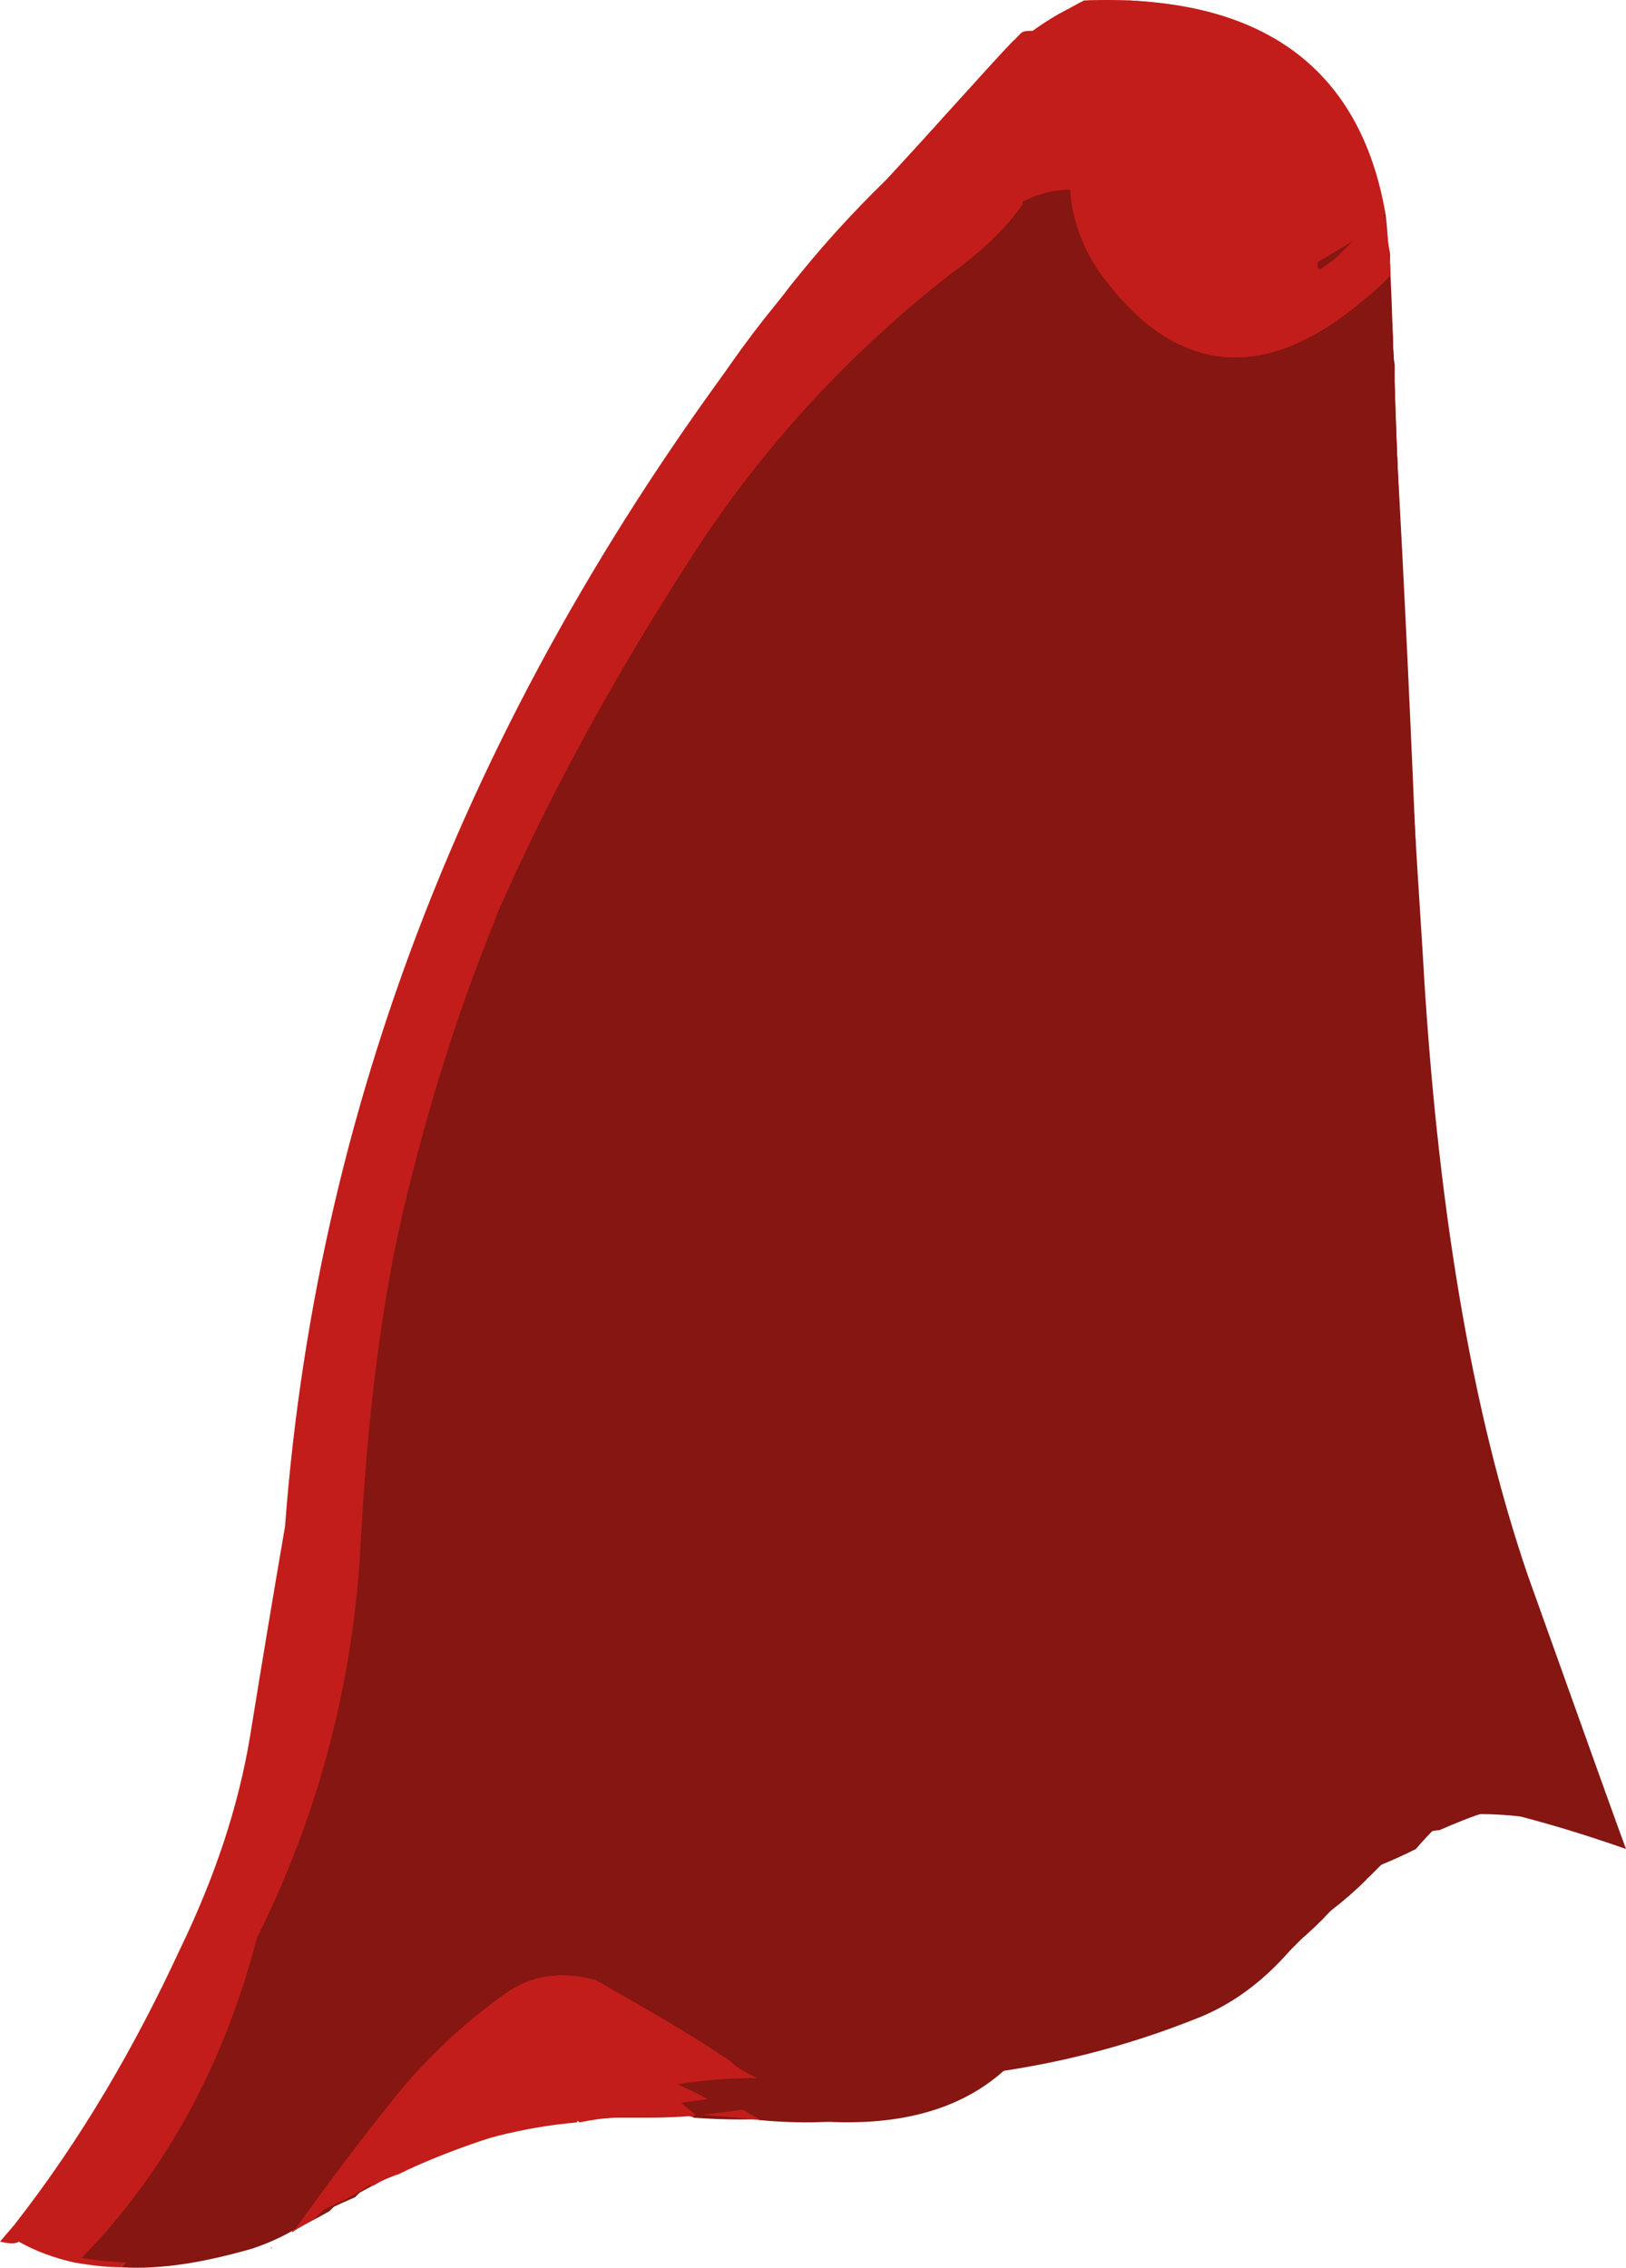 <?xml version="1.0" encoding="UTF-8" standalone="no"?>
<!-- Generator: flash2svg, http://dissentgraphics.com/tools/flash2svg -->

<svg
   xmlns:dc="http://purl.org/dc/elements/1.1/"
   xmlns:cc="http://creativecommons.org/ns#"
   xmlns:rdf="http://www.w3.org/1999/02/22-rdf-syntax-ns#"
   xmlns:svg="http://www.w3.org/2000/svg"
   xmlns="http://www.w3.org/2000/svg"
   xmlns:sodipodi="http://sodipodi.sourceforge.net/DTD/sodipodi-0.dtd"
   xmlns:inkscape="http://www.inkscape.org/namespaces/inkscape"
   id="AvatarAssets"
   image-rendering="auto"
   version="1.1"
   x="0px"
   y="0px"
   width="34.8"
   height="48.519"
   viewBox="0 0 34.8 48.519"
   inkscape:version="0.48.4 r9939"
   sodipodi:docname="AvatarAssets_capeD006.ANI-walk2x.svg">
  <sodipodi:namedview
     pagecolor="#ffffff"
     bordercolor="#666666"
     borderopacity="1"
     objecttolerance="10"
     gridtolerance="10"
     guidetolerance="10"
     inkscape:pageopacity="0"
     inkscape:pageshadow="2"
     inkscape:window-width="640"
     inkscape:window-height="480"
     id="namedview4057"
     showgrid="false"
     fit-margin-top="0"
     fit-margin-left="0"
     fit-margin-right="0"
     fit-margin-bottom="0"
     inkscape:zoom="1.9032258"
     inkscape:cx="56.8"
     inkscape:cy="-47.340525"
     inkscape:window-x="0"
     inkscape:window-y="0"
     inkscape:window-maximized="0"
     inkscape:current-layer="AvatarAssets" />
  <defs
     id="defs3980" />
  <g
     id="capeD7"
     overflow="visible"
     style="overflow:visible"
     transform="translate(24.8,33.86)">
    <g
       id="capeD006_1_114">
      <g
         id="element11">
        <path
           id="path86"
           d="m -1.85,-30.35 q 0.1,0.25 0.2,0.5 c 0.05,0.1 0.1,0.15 0.15,0.2 l 0,-0.025 0,0.025 c 0,1.05 0.35,1.85 1,2.45 0.75,0.65 1.55,0.7 2.3,0.05 0.95,-0.8 2,-1.5 3.05,-2.15 -0.55,-3.15 -2.7,-4.7 -6.45,-4.55 -0.7,0.35 -1.3,0.85 -1.75,1.45 -0.15,0.25 -0.3,0.45 -0.4,0.6 -1.65,1.25 -3.15,2.75 -4.4,4.4 -6.35,8.15 -9.85,16.9 -10.55,26.2 -0.25,1.45 -0.5,2.95 -0.75,4.5 -0.25,1.5 -0.75,3 -1.5,4.55 -0.95,2.05 -2.1,4.05 -3.55,5.9 l -0.3,0.35 c 0.2,0.05 0.35,0.05 0.4,0 0.35,0.2 0.75,0.35 1.2,0.45 0.3,0.05 0.65,0.1 1,0.1 1.35,-1.65 2.4,-3.55 3.1,-5.8 0.3,-0.85 0.55,-1.75 0.7,-2.65 -0.05,0.2 -0.05,0.4 -0.1,0.65 0.75,-2.1 1.25,-4.25 1.5,-6.45 0.35,-2.9 0.65,-5.75 0.85,-8.55 1.4,-5.35 3.55,-10.35 6.45,-15 2.1,-3.35 4.7,-5.75 7.85,-7.2 z m -5,40.65 C -8,10.05 -8.95,9.5 -9.8,8.7 c -0.85,-0.85 -1.95,-1.2 -3.25,-1 -0.7,0.35 -1.2,0.85 -1.55,1.6 -0.65,1.5 -1.65,2.75 -2.9,3.8 -0.2,0.15 -0.4,0.35 -0.6,0.5 0.8,-0.55 1.6,-1 2.45,-1.4 2.55,-1.2 5.15,-1.75 7.85,-1.6 l 0,-0.025 0.5,0.025 c 0.25,0.05 0.5,0.05 0.75,0.05 0,-0.2 -0.1,-0.3 -0.3,-0.35 z"
           inkscape:connector-curvature="0"
           style="fill:#c21d1a" />
        <path
           id="path87"
           d="m -1.65,-29.85 q -0.1,-0.25 -0.2,-0.5 c -3.15,1.45 -5.75,3.85 -7.85,7.2 -2.9,4.65 -5.05,9.65 -6.45,15 -0.2,2.8 -0.5,5.65 -0.85,8.55 -0.25,2.2 -0.75,4.35 -1.5,6.45 0.05,-0.25 0.05,-0.45 0.1,-0.65 -0.15,0.9 -0.4,1.8 -0.7,2.65 -0.7,2.25 -1.75,4.15 -3.1,5.8 0.85,0.05 1.75,-0.1 2.8,-0.4 0.45,-0.15 0.85,-0.35 1.2,-0.6 0.05,0 0.05,0 0.1,-0.05 0.2,-0.15 0.4,-0.35 0.6,-0.5 1.25,-1.05 2.25,-2.3 2.9,-3.8 0.35,-0.75 0.85,-1.25 1.55,-1.6 1.3,-0.2 2.4,0.15 3.25,1 0.85,0.8 1.8,1.35 2.95,1.6 0.2,0.05 0.3,0.15 0.3,0.35 2.45,0.05 4.9,-0.35 7.3,-1.3 C 1.95,8.9 2.95,7.95 3.8,6.45 2.55,2.6 2.4,-1.5 3.25,-5.85 c 1.5,-7.55 2.05,-15 1.7,-22.35 -0.05,-0.4 -0.05,-0.75 -0.1,-1.1 -1.05,0.65 -2.1,1.35 -3.05,2.15 -0.75,0.65 -1.55,0.6 -2.3,-0.05 -0.65,-0.6 -1,-1.4 -1,-2.45 l 0,-0.025 0,0.025 c -0.05,-0.05 -0.1,-0.1 -0.15,-0.2 z"
           inkscape:connector-curvature="0"
           style="fill:#851611" />
      </g>
      <animate
         attributeName="display"
         begin="0s"
         repeatCount="1"
         dur="0.5s"
         keyTimes="0;0.917;1"
         values="none;inline;none"
         id="animate3987" />
    </g>
    <g
       id="capeD006_1_113">
      <g
         id="element10">
        <path
           id="path78"
           d="m -3.75,-31.85 q -0.05,0.05 -0.05,0.1 c -1.35,1.05 -2.65,2.3 -3.9,3.85 -0.15,0.15 -0.25,0.35 -0.4,0.5 -0.05,0.1 -0.15,0.2 -0.2,0.25 -2.85,3.65 -5.05,7.5 -6.7,11.55 -1.25,3.2 -2.15,6.3 -2.7,9.3 -0.3,1.5 -0.5,3.15 -0.65,4.9 0,0.05 0,0.15 -0.05,0.2 0,0.05 0,0.05 0,0.1 -0.1,0.75 -0.2,1.5 -0.3,2.25 -0.05,0.6 -0.15,1.2 -0.25,1.85 -0.05,0.15 -0.05,0.35 -0.1,0.5 0,0.05 0,0.05 0,0.1 -0.1,0.55 -0.25,1.15 -0.4,1.7 -0.2,0.8 -0.5,1.6 -0.85,2.35 -0.05,0.1 -0.1,0.2 -0.15,0.25 0,0.05 0,0.05 0,0.1 -0.15,0.4 -0.35,0.8 -0.5,1.15 -0.8,1.5 -1.75,3 -2.85,4.55 -0.05,0.05 -0.05,0.05 -0.1,0.1 -0.1,0.1 -0.2,0.2 -0.3,0.3 l 0.15,0.05 c 0.05,0 0.1,0 0.15,-0.05 0.05,0.05 0.05,0.05 0.1,0.05 0.05,0.05 0.1,0.05 0.15,0.05 0.1,0.05 0.2,0.05 0.3,0.1 0.05,0 0.05,0 0.1,0 0.05,-0.05 0.05,-0.15 0.1,-0.2 3.65,-3.35 5.55,-7.75 5.8,-13.3 0.4,-9.1 3.2,-17.25 8.35,-24.5 1.25,-1.7 2.45,-3.3 3.55,-4.8 0.05,0 0.05,0 0.1,-0.05 -0.25,0.25 -0.45,0.55 -0.7,0.85 0.25,-0.15 0.5,-0.3 0.7,-0.55 0.15,-0.2 0.35,-0.35 0.5,-0.5 0.4,-0.15 0.8,-0.35 1.2,-0.6 0.05,-0.05 0.15,-0.05 0.25,-0.1 0.4,-0.1 0.85,-0.1 1.35,0 0.35,0.45 0.6,0.9 0.85,1.4 1.05,2.05 2.55,2.35 4.5,1 0.65,-0.45 1.2,-0.9 1.65,-1.4 -0.05,-0.2 -0.05,-0.4 -0.1,-0.55 -0.05,-0.2 -0.05,-0.4 -0.1,-0.55 0,-0.05 0,-0.05 0,-0.05 -0.1,-0.3 -0.2,-0.6 -0.3,-0.85 -0.8,-2 -2.45,-3.1 -5,-3.35 -0.05,0 -0.05,0 -0.1,0 -0.25,0 -0.55,0 -0.8,0.05 -0.05,0 -0.05,0 -0.1,0 l -0.05,0 c -0.1,0.05 -0.2,0.15 -0.3,0.2 -0.2,0.1 -0.4,0.2 -0.55,0.3 -0.1,0.1 -0.2,0.2 -0.3,0.3 -0.05,0.05 -0.15,0.15 -0.2,0.25 l -0.025,-0.025 0,-0.025 0.025,0 c -0.1,0.05 -0.15,0.15 -0.2,0.2 l -0.025,0 -0.075,0.05 c -0.05,0.05 -0.05,0.05 -0.1,0.1 l 0,0.05 c -0.15,0.15 -0.25,0.35 -0.4,0.5 z M -20.2,8.05 c 0,-0.05 0,-0.15 0.05,-0.2 0.15,-0.55 0.4,-1 0.75,-1.35 0.05,-0.15 0.05,-0.25 0.1,-0.35 -0.25,0.8 -0.5,1.6 -0.85,2.35 0,-0.15 0,-0.3 -0.05,-0.45 z M -7.1,10.5 C -7.55,10.25 -7.95,10 -8.35,9.65 -9.5,8.7 -10.75,8.15 -12.15,8 c -0.4,-0.1 -0.8,-0.05 -1.2,0.15 -0.6,0.25 -1.05,0.65 -1.4,1.2 -0.35,0.6 -0.75,1.2 -1.15,1.8 -0.45,0.65 -0.85,1.3 -1.25,1.9 0.2,-0.1 0.4,-0.2 0.6,-0.3 l -0.025,0 0.6,-0.275 0.025,0.025 c 0.75,-0.4 1.55,-0.7 2.4,-0.95 1.4,-0.35 2.75,-0.65 4.1,-0.8 0.8,-0.15 1.6,-0.2 2.35,-0.25 z"
           inkscape:connector-curvature="0"
           style="fill:#c21d1a" />
        <path
           id="path79"
           d="m -20.2,8.05 c 0.05,0.15 0.05,0.3 0.05,0.45 0.35,-0.75 0.6,-1.55 0.85,-2.35 -0.05,0.1 -0.05,0.2 -0.1,0.35 -0.35,0.35 -0.6,0.8 -0.75,1.35 C -20.2,7.9 -20.2,8 -20.2,8.05 z m 14.85,-36.3 c -0.2,0.25 -0.45,0.4 -0.7,0.55 0.25,-0.3 0.45,-0.6 0.7,-0.85 -0.05,0.05 -0.05,0.05 -0.1,0.05 -1.1,1.5 -2.3,3.1 -3.55,4.8 -5.15,7.25 -7.95,15.4 -8.35,24.5 -0.25,5.55 -2.15,9.95 -5.8,13.3 -0.05,0.05 -0.05,0.15 -0.1,0.2 1.2,0.25 2.6,0.15 4.25,-0.3 0.05,-0.05 0.15,-0.05 0.2,-0.05 l 0.05,0 c 0.35,-0.15 0.65,-0.3 1,-0.5 0.05,-0.05 0.05,-0.05 0.1,-0.1 0.35,-0.2 0.75,-0.4 1.1,-0.6 -0.2,0.1 -0.4,0.2 -0.6,0.3 0.4,-0.6 0.8,-1.25 1.25,-1.9 0.4,-0.6 0.8,-1.2 1.15,-1.8 0.35,-0.55 0.8,-0.95 1.4,-1.2 0.4,-0.2 0.8,-0.25 1.2,-0.15 1.4,0.15 2.65,0.7 3.8,1.65 0.4,0.35 0.8,0.6 1.25,0.85 0.05,0 0.05,0 0.1,0 0.1,0 0.2,0 0.3,0 0.05,0 0.05,0 0.1,0 0.25,-0.05 0.55,-0.05 0.8,-0.1 2.15,-0.25 4.35,-0.75 6.6,-1.55 0.05,0 0.05,0 0.1,0 C 0.95,8.8 1.05,8.8 1.1,8.75 2.15,8.4 3.15,7.7 4,6.65 4.05,6.5 4.15,6.35 4.25,6.2 4.3,6 4.3,5.8 4.3,5.65 3.75,3.75 3.45,1.6 3.35,-0.75 3.3,-1.8 3.35,-2.9 3.45,-3.95 3.5,-4.6 3.6,-5.25 3.7,-5.9 c 0,-0.05 0,-0.05 0,-0.1 0.45,-2.8 0.75,-5.65 1,-8.55 0.35,-4.25 0.4,-8.35 0.25,-12.3 0,-0.25 0,-0.55 0,-0.8 0,-0.15 0,-0.25 0,-0.4 0,-0.05 0,-0.15 0,-0.2 0,-0.05 0,-0.15 0,-0.2 -0.45,0.5 -1,0.95 -1.65,1.4 -1.95,1.35 -3.45,1.05 -4.5,-1 -0.25,-0.5 -0.5,-0.95 -0.85,-1.4 -0.5,-0.1 -0.95,-0.1 -1.35,0 -0.1,0.05 -0.2,0.05 -0.25,0.1 -0.4,0.25 -0.8,0.45 -1.2,0.6 -0.15,0.15 -0.35,0.3 -0.5,0.5 z"
           inkscape:connector-curvature="0"
           style="fill:#851611" />
      </g>
      <animate
         attributeName="display"
         begin="0s"
         repeatCount="1"
         dur="0.5s"
         keyTimes="0;0.833;0.917;1"
         values="none;inline;none;none"
         id="animate3993" />
    </g>
    <g
       id="capeD006_1_112">
      <g
         id="element9">
        <path
           id="path74"
           d="m 4.95,-27.8 q -0.804,0.756 -1.9,1.35 c -2.25,1.2 -3.7,0.65 -4.45,-1.65 -0.25,-0.65 -0.65,-1.15 -1.2,-1.45 -0.95,0.2 -1.65,0.65 -2.2,1.35 -0.4,0.45 -0.8,0.7 -1.25,0.7 -4.8,5.8 -7.65,11.5 -8.6,17.15 -0.95,5.6 -1.65,10.05 -2.1,13.35 -0.45,3.25 -1.2,5.75 -2.35,7.5 -1.15,1.75 -2,3 -2.6,3.75 1,-0.05 2.1,-0.3 3.3,-0.65 0.05,0 0.15,0 0.2,0 0.35,-0.15 0.65,-0.3 1,-0.45 0.05,-0.05 0.05,-0.05 0.1,-0.1 0.25,-0.15 0.55,-0.3 0.85,-0.4 -0.35,0.1 -0.65,0.15 -1,0.15 0.55,-0.6 1.15,-1.25 1.7,-1.9 0.45,-0.6 1,-1.15 1.55,-1.6 0.65,-0.55 1.45,-0.65 2.35,-0.35 1.1,0.15 2.15,0.5 3.2,1.05 0.45,0.25 0.9,0.4 1.4,0.5 0.25,-0.05 0.5,-0.05 0.75,-0.1 0.1,-0.05 0.2,-0.05 0.3,-0.05 0.25,-0.05 0.5,-0.15 0.75,-0.2 2,-0.55 4.1,-1.2 6.35,-1.9 0.05,0 0.05,0 0.1,0 l 0.05,0 C 2.4,7.9 3.5,7.3 4.45,6.35 4.5,6.2 4.6,6.1 4.7,5.95 4.75,5.7 4.85,5.5 4.9,5.3 4.45,3.6 4.15,1.5 3.9,-1 3.85,-2.05 3.85,-3.1 3.95,-4.15 4,-4.8 4.05,-5.4 4.1,-6.05 c 0.3,-2.8 0.55,-5.7 0.75,-8.65 0.25,-4.3 0.25,-8.35 0.1,-12.2 0,-0.3 0,-0.6 0,-0.85 l 0,-0.05 z"
           inkscape:connector-curvature="0"
           style="fill:#851611" />
        <path
           id="path75"
           d="m 3.05,-26.45 q 1.096,-0.594 1.9,-1.35 c 0,-0.1 0,-0.2 0,-0.35 -0.05,-0.25 -0.05,-0.5 -0.1,-0.75 -0.55,-2.85 -2.35,-4.5 -5.45,-4.9 -0.05,0 -0.05,0 -0.1,0 -0.25,0 -0.55,0.05 -0.8,0.1 l -0.1,0 c -0.15,0.05 -0.25,0.15 -0.4,0.25 -0.15,0.05 -0.25,0.1 -0.4,0.15 -0.1,0.1 -0.2,0.2 -0.3,0.3 -0.2,0.15 -0.4,0.35 -0.55,0.5 -0.05,0.05 -0.05,0.05 -0.1,0.1 l -0.05,0.05 c -0.15,0.15 -0.25,0.35 -0.4,0.5 -1.25,1 -2.55,2.3 -3.9,3.9 -0.1,0.15 -0.2,0.35 -0.35,0.5 -0.05,0.1 -0.15,0.2 -0.2,0.25 -2.8,3.55 -4.95,7.35 -6.5,11.4 -1.25,3.35 -2.1,6.45 -2.6,9.3 -0.35,1.45 -0.55,3.15 -0.7,5.1 0,0.05 0,0.05 0,0.1 -0.05,0.65 -0.15,1.4 -0.2,2.15 -0.1,0.75 -0.2,1.5 -0.3,2.3 0,0.05 0,0.1 0,0.15 -0.1,0.55 -0.2,1.15 -0.35,1.7 -0.2,0.95 -0.5,1.85 -0.9,2.75 0,0.05 0,0.05 0,0.1 -0.15,0.4 -0.35,0.8 -0.55,1.15 -0.8,1.5 -1.75,3.05 -2.9,4.7 -0.05,0.05 -0.05,0.05 -0.1,0.1 -0.05,0.1 -0.15,0.2 -0.25,0.3 l 0.2,0 c 0.05,0 0.05,0 0.1,0 0.05,0.05 0.1,0.05 0.15,0.05 0.25,0.05 0.55,0.05 0.9,0.1 l -0.025,-0.025 0.2,0 0.025,0.025 c 0.1,0 0.2,0 0.35,0 0.6,-0.75 1.45,-2 2.6,-3.75 1.15,-1.75 1.9,-4.25 2.35,-7.5 0.45,-3.3 1.15,-7.75 2.1,-13.35 0.95,-5.65 3.8,-11.35 8.6,-17.15 0.45,0 0.85,-0.25 1.25,-0.7 0.55,-0.7 1.25,-1.15 2.2,-1.35 0.55,0.3 0.95,0.8 1.2,1.45 0.75,2.3 2.2,2.85 4.45,1.65 z m -13.1,37.425 0.025,0 L -10,11 c 0.45,-0.1 0.95,-0.2 1.45,-0.25 0.5,-0.1 1,-0.2 1.5,-0.25 -0.5,-0.1 -0.95,-0.25 -1.4,-0.5 -1.05,-0.55 -2.1,-0.9 -3.2,-1.05 -0.9,-0.3 -1.7,-0.2 -2.35,0.35 -0.55,0.45 -1.1,1 -1.55,1.6 -0.55,0.65 -1.15,1.3 -1.7,1.9 0.35,0 0.65,-0.05 1,-0.15 0,-0.05 0.05,-0.05 0.1,-0.05 0.05,-0.05 0.05,-0.05 0.1,-0.05 1,-0.45 2.05,-0.8 3.1,-1.05 1,-0.2 1.95,-0.35 2.9,-0.5 z"
           inkscape:connector-curvature="0"
           style="fill:#c21d1a" />
      </g>
      <animate
         attributeName="display"
         begin="0s"
         repeatCount="1"
         dur="0.5s"
         keyTimes="0;0.75;0.833;1"
         values="none;inline;none;none"
         id="animate3999" />
    </g>
    <g
       id="capeD006_1_111">
      <g
         id="element8">
        <path
           id="path68"
           d="m -2.6,-33 q -0.35,0.25 -0.6,0.45 l -0.05,0.05 c -0.05,0.05 -0.15,0.05 -0.2,0.1 -0.95,0.8 -2.3,2.25 -4.15,4.4 -0.15,0.2 -0.3,0.4 -0.45,0.6 -2.75,3.3 -4.8,7.1 -6.15,11.4 -1.15,3.85 -1.95,6.95 -2.35,9.4 -0.3,1.1 -0.5,2.8 -0.65,5.1 0,0.05 0,0.05 0,0.1 -0.05,0.6 -0.05,1.3 -0.05,2.15 -0.05,0.75 -0.1,1.5 -0.15,2.35 -0.05,0.55 -0.15,1.1 -0.2,1.65 -0.15,1.05 -0.45,2.05 -0.8,3 -0.15,0.45 -0.35,0.85 -0.55,1.2 -0.75,1.4 -1.75,3 -2.9,4.8 -0.1,0.15 -0.2,0.25 -0.25,0.4 l 0.05,-0.05 c 0.1,0 0.2,0 0.25,-0.05 0.05,0 0.15,0 0.2,-0.05 l -0.025,0 0,0.025 0.025,0.025 c 0.15,-0.05 0.35,-0.1 0.6,-0.15 l -0.025,-0.025 0.2,-0.05 0.025,0.025 c 0.15,-0.05 0.3,-0.05 0.45,-0.1 1.05,-1.55 2,-3.25 2.75,-5.05 0.75,-1.8 1.7,-6.55 2.8,-14.25 1.1,-7.75 3.8,-14.35 8.1,-19.8 0.75,-0.95 1.4,-1.9 1.85,-2.8 0.55,-0.2 1.05,-0.5 1.55,-0.95 0.4,-0.35 0.7,-0.3 0.85,0.15 1.25,3 3.1,3.75 5.6,2.2 0.7,-0.45 1.3,-0.9 1.75,-1.35 -0.05,-0.35 -0.15,-0.65 -0.2,-0.95 -0.65,-2.4 -2.4,-3.95 -5.25,-4.65 -0.05,0 -0.05,0 -0.1,-0.05 -0.3,0.05 -0.6,0.1 -0.85,0.25 -0.05,0 -0.05,0 -0.1,0 -0.15,0.05 -0.3,0.1 -0.45,0.15 -0.05,0.05 -0.15,0.05 -0.25,0.1 -0.1,0.05 -0.2,0.15 -0.3,0.25 z M 4.05,6.3 C 3.95,6.25 3.85,6.25 3.8,6.25 2.75,6.05 1.65,5.95 0.55,6 0.4,6.05 0.2,6.05 0.05,6.05 -0.4,6.1 -0.85,6.3 -1.2,6.55 -1.35,6.65 -1.5,6.75 -1.65,6.85 -2,7.1 -2.4,7.4 -2.75,7.75 -3,7.9 -3.2,8.1 -3.4,8.35 -3.6,8.6 -3.65,8.85 -3.55,9.1 -3.45,9.05 -3.35,8.95 -3.2,8.85 l -0.025,0 0.9,-0.55 0.025,0 c 0.15,-0.1 0.35,-0.2 0.55,-0.25 l 0,-0.025 L -1.725,8 -1.7,8 c 1.05,-0.5 2.15,-0.85 3.35,-1.1 0.05,0 0.05,0 0.1,0 L 1.725,6.875 1.75,6.85 C 2.5,6.7 3.3,6.55 4.05,6.3 z m -16.45,5.25 c 0.25,-0.05 0.55,-0.1 0.8,-0.1 0.55,0 1.05,0 1.6,-0.05 -0.4,-0.25 -0.8,-0.45 -1.15,-0.7 -0.85,-0.55 -1.8,-0.7 -2.9,-0.5 -0.7,0.15 -1.35,0.5 -1.95,1.05 -0.55,0.5 -1.2,0.9 -1.85,1.2 -0.35,0.15 -0.6,0.4 -0.75,0.75 0.05,0 0.15,0 0.2,0.05 0.45,-0.15 0.9,-0.25 1.35,-0.4 l 0,-0.025 L -17,12.8 c 0.4,-0.1 0.8,-0.25 1.15,-0.4 1.1,-0.45 2.25,-0.75 3.4,-0.85 l 0,-0.025 0.025,0 z"
           inkscape:connector-curvature="0"
           style="fill:#c21d1a" />
        <path
           id="path69"
           d="m -2.45,-28.95 c -0.15,-0.45 -0.45,-0.5 -0.85,-0.15 -0.5,0.45 -1,0.75 -1.55,0.95 -0.45,0.9 -1.1,1.85 -1.85,2.8 -4.3,5.45 -7,12.05 -8.1,19.8 -1.1,7.7 -2.05,12.45 -2.8,14.25 -0.75,1.8 -1.7,3.5 -2.75,5.05 0.6,-0.15 1.25,-0.35 1.95,-0.5 -0.05,-0.05 -0.15,-0.05 -0.2,-0.05 0.15,-0.35 0.4,-0.6 0.75,-0.75 0.65,-0.3 1.3,-0.7 1.85,-1.2 0.6,-0.55 1.25,-0.9 1.95,-1.05 1.1,-0.2 2.05,-0.05 2.9,0.5 0.35,0.25 0.75,0.45 1.15,0.7 2.05,-0.2 3.75,-0.65 5.15,-1.4 0.25,-0.15 0.5,-0.3 0.7,-0.45 0.2,-0.15 0.4,-0.3 0.6,-0.45 C -3.65,8.85 -3.6,8.6 -3.4,8.35 -3.2,8.1 -3,7.9 -2.75,7.75 -2.4,7.4 -2,7.1 -1.65,6.85 c 0.15,-0.1 0.3,-0.2 0.45,-0.3 0.35,-0.25 0.8,-0.45 1.25,-0.5 0.15,0 0.35,0 0.5,-0.05 1.1,-0.05 2.2,0.05 3.25,0.25 0.05,0 0.15,0 0.25,0.05 C 4.5,6.15 5,5.95 5.5,5.7 5.8,5.35 6.15,5 6.55,4.7 6.3,3.45 5.9,1.45 5.35,-1.4 5.25,-2.35 5.2,-3.4 5.2,-4.45 5.15,-7.7 5.15,-11.15 5.2,-14.85 5.25,-19.3 5.15,-23.3 5,-26.8 c -0.05,-0.3 -0.05,-0.6 -0.05,-0.85 0,-0.15 0,-0.3 -0.05,-0.45 -0.45,0.45 -1.05,0.9 -1.75,1.35 -2.5,1.55 -4.35,0.8 -5.6,-2.2 z"
           inkscape:connector-curvature="0"
           style="fill:#851611" />
      </g>
      <animate
         attributeName="display"
         begin="0s"
         repeatCount="1"
         dur="0.5s"
         keyTimes="0;0.667;0.75;1"
         values="none;inline;none;none"
         id="animate4005" />
    </g>
    <g
       id="capeD006_1_110">
      <g
         id="element7">
        <path
           id="path54"
           d="m -3.1,-32.75 q -0.05,0 -0.15,0.05 c -0.6,0.55 -1.8,1.85 -3.6,3.9 -0.15,0.2 -0.35,0.4 -0.55,0.6 l 0,0.05 c -0.15,0.15 -0.25,0.3 -0.4,0.45 -2.65,3.05 -4.55,6.75 -5.8,11.05 -0.05,0.1 -0.05,0.2 -0.1,0.35 -0.05,0.05 -0.05,0.15 -0.05,0.2 -1.05,4 -1.75,7.05 -2.1,9.1 -0.05,0.15 -0.05,0.35 -0.1,0.6 -0.25,0.95 -0.45,2.5 -0.6,4.65 l 0,0.05 c 0,0.1 0,0.2 0.05,0.35 l 0,0.05 c 0,0.45 0,1 0.05,1.7 0,0.05 0,0.05 0,0.1 0,0.1 0,0.2 0,0.35 -0.05,0.65 -0.05,1.3 -0.05,2.05 0,0.15 0,0.25 0,0.4 -0.05,0.35 -0.05,0.7 -0.1,1.1 0,0.15 0,0.25 0,0.35 0,0.1 0,0.2 0,0.25 -0.05,0.15 -0.05,0.3 -0.05,0.45 -0.05,0.1 -0.05,0.2 -0.05,0.3 0.05,0 0.05,0 0.1,0.05 -0.1,0.25 -0.2,0.55 -0.3,0.85 -0.1,0.35 -0.2,0.7 -0.35,1.05 -0.05,0.05 -0.05,0.15 -0.1,0.2 -0.15,0.35 -0.25,0.65 -0.4,0.9 -0.05,0.05 -0.1,0.15 -0.15,0.25 -0.05,0.05 -0.05,0.15 -0.1,0.2 -0.75,1.65 -1.65,3.2 -2.65,4.75 0.05,-0.05 0.1,-0.05 0.15,-0.1 0.2,-0.1 0.4,-0.2 0.65,-0.25 0.6,-1.2 1.3,-2.35 2.1,-3.4 1.35,-1.75 2,-3.7 2,-5.85 0,-0.35 0,-0.7 0.05,-1.05 0.3,-1.6 0.55,-3.2 0.75,-4.85 0.25,-2.1 0.4,-4.15 0.35,-6.1 0.85,-4.35 2.1,-8.55 3.8,-12.6 0.9,-2.1 2.15,-4 3.7,-5.65 0.7,-0.75 1.25,-1.45 1.7,-2.15 0.25,-0.15 0.45,-0.3 0.65,-0.5 0.75,-0.8 1.65,-1.15 2.65,-1 0.15,0.3 0.3,0.6 0.35,0.9 0.7,2.85 2.3,3.4 4.75,1.75 0.7,-0.45 1.3,-0.95 1.8,-1.45 -0.05,-0.3 -0.15,-0.55 -0.25,-0.8 -0.6,-1.75 -1.8,-3.1 -3.65,-4.05 C 0.85,-33.2 0.85,-33.2 0.8,-33.2 0.55,-33.3 0.3,-33.4 0.05,-33.5 0,-33.55 0,-33.55 -0.05,-33.55 c -0.05,-0.05 -0.15,-0.05 -0.2,-0.1 -0.05,0 -0.05,0 -0.1,-0.05 -0.05,0.05 -0.15,0.05 -0.25,0.05 -0.1,0 -0.2,0 -0.35,0.05 -0.05,0 -0.15,0 -0.2,0.05 -0.05,-0.05 -0.05,-0.05 -0.1,-0.05 -0.05,0.05 -0.05,0.05 -0.1,0.05 -0.15,0 -0.25,0 -0.35,0 -0.05,0 -0.05,0 -0.1,0 -0.05,0.05 -0.05,0.05 -0.1,0.1 -0.05,0 -0.1,0.05 -0.15,0.1 -0.05,0.05 -0.15,0.05 -0.2,0.1 -0.05,0 -0.05,0 -0.1,0.05 -0.25,0.15 -0.5,0.25 -0.65,0.4 -0.05,0.05 -0.05,0.05 -0.1,0.05 z m 5.4,38.5 0.05,0 C 3,5.7 3.65,5.6 4.3,5.55 3.95,5.3 3.6,5.1 3.25,4.85 2.35,4.2 1.35,3.95 0.25,4.05 0.1,4.1 -0.1,4.2 -0.25,4.3 -0.8,4.75 -1.3,5.3 -1.7,5.85 -2.05,6.3 -2.3,6.75 -2.55,7.25 -2.8,7.7 -3,8.2 -3.05,8.65 c 0.1,-0.05 0.2,-0.1 0.3,-0.15 0.35,-0.45 0.7,-0.8 1.1,-1.15 L -1.625,7.325 -1.6,7.35 C -1.5,7.2 -1.4,7 -1.3,6.85 c 0,0 0,0 0.05,0 C -1.2,6.8 -1.1,6.8 -1,6.75 -0.9,6.7 -0.8,6.65 -0.65,6.7 -0.1,6.35 0.55,6.1 1.2,5.95 1.45,5.9 1.7,5.9 1.95,5.85 2,5.8 2.1,5.75 2.2,5.7 2.25,5.75 2.25,5.75 2.3,5.75 z m -19,6.65 c 0.2,-0.05 0.4,-0.15 0.6,-0.2 0.15,-0.05 0.25,-0.05 0.35,-0.1 0.25,-0.05 0.5,-0.15 0.75,-0.2 0.15,-0.05 0.25,-0.05 0.4,-0.1 1.25,-0.35 2.6,-0.5 3.95,-0.45 l -0.025,0 0.075,0 c 0.15,0.05 0.25,0.05 0.35,0.05 0.1,0 0.2,0 0.3,0.05 -0.15,-0.15 -0.25,-0.35 -0.35,-0.5 -0.05,-0.1 -0.05,-0.2 -0.1,-0.25 -0.05,-0.05 -0.05,-0.05 -0.1,-0.05 -0.1,-0.15 -0.2,-0.3 -0.25,-0.45 0,-0.05 0,-0.15 -0.05,-0.2 -0.05,0 -0.05,0 -0.1,0 -0.55,-1.05 -1.4,-1.45 -2.65,-1.25 -0.3,0.05 -0.55,0.25 -0.8,0.55 -0.7,0.8 -1.45,1.6 -2.25,2.35 -0.45,0.45 -0.95,0.85 -1.4,1.2 0.45,-0.15 0.85,-0.3 1.3,-0.45 z"
           inkscape:connector-curvature="0"
           style="fill:#c21d1a" />
        <path
           id="path55"
           d="m -5.4,-28 c -0.45,0.7 -1,1.4 -1.7,2.15 -1.55,1.65 -2.8,3.55 -3.7,5.65 -1.7,4.05 -2.95,8.25 -3.8,12.6 0.05,1.95 -0.1,4 -0.35,6.1 -0.2,1.65 -0.45,3.25 -0.75,4.85 -0.05,0.35 -0.05,0.7 -0.05,1.05 0,2.15 -0.65,4.1 -2,5.85 -0.8,1.05 -1.5,2.2 -2.1,3.4 0.95,-0.45 1.9,-0.8 2.95,-1.15 0.05,-0.05 0.15,-0.05 0.2,-0.1 -0.45,0.15 -0.85,0.3 -1.3,0.45 0.45,-0.35 0.95,-0.75 1.4,-1.2 0.8,-0.75 1.55,-1.55 2.25,-2.35 0.25,-0.3 0.5,-0.5 0.8,-0.55 1.25,-0.2 2.1,0.2 2.65,1.25 0.05,0 0.05,0 0.1,0 0.05,0.05 0.05,0.15 0.05,0.2 0.05,0.15 0.15,0.3 0.25,0.45 0.05,0 0.05,0 0.1,0.05 0.05,0.05 0.05,0.15 0.1,0.25 0.1,0.15 0.2,0.35 0.35,0.5 2.75,0.2 4.8,-0.4 6.15,-1.75 0.05,0 0.05,0 0.1,-0.05 0.15,-0.15 0.3,-0.3 0.45,-0.5 L -3.2,9.1 C -3.15,9.05 -3.15,9.05 -3.15,9 -3,8.8 -2.9,8.65 -2.75,8.5 -2.85,8.55 -2.95,8.6 -3.05,8.65 -3,8.2 -2.8,7.7 -2.55,7.25 -2.3,6.75 -2.05,6.3 -1.7,5.85 -1.3,5.3 -0.8,4.75 -0.25,4.3 -0.1,4.2 0.1,4.1 0.25,4.05 c 1.1,-0.1 2.1,0.15 3,0.8 C 3.6,5.1 3.95,5.3 4.3,5.55 4.85,5.5 5.4,5.4 5.95,5.3 L 6,5.3 C 6.35,5.15 6.7,5 7.05,4.9 7.1,4.85 7.1,4.85 7.15,4.85 7.4,4.7 7.65,4.45 7.9,4.2 7.75,3.5 7.4,2.2 6.85,0.35 6.8,0.2 6.75,0 6.7,-0.2 6.65,-0.65 6.55,-1.1 6.45,-1.6 6.35,-1.95 6.3,-2.35 6.25,-2.7 6.25,-2.85 6.25,-3.05 6.2,-3.25 5.85,-6.15 5.6,-9.4 5.45,-13 c 0,-0.25 0,-0.5 0,-0.75 0,-0.35 0,-0.7 -0.05,-1.05 -0.1,-3.95 -0.2,-7.35 -0.35,-10.25 0,-0.3 0,-0.6 0,-0.85 0,-0.05 0,-0.1 0,-0.15 -0.05,-0.3 -0.05,-0.6 -0.1,-0.85 0,-0.05 0,-0.15 0,-0.25 -0.05,-0.4 -0.1,-0.8 -0.15,-1.15 -0.5,0.5 -1.1,1 -1.8,1.45 -2.45,1.65 -4.05,1.1 -4.75,-1.75 -0.05,-0.3 -0.2,-0.6 -0.35,-0.9 -1,-0.15 -1.9,0.2 -2.65,1 -0.2,0.2 -0.4,0.35 -0.65,0.5 z M 2.2,5.8 c 0.05,0 0.05,0 0.1,-0.05 -0.05,0 -0.05,0 -0.1,-0.05 C 2.1,5.75 2,5.8 1.95,5.85 2,5.8 2.05,5.8 2.1,5.8 l 0.1,0 z M -1.3,6.85 C -1.4,7 -1.5,7.2 -1.6,7.35 -1.3,7.1 -1,6.85 -0.65,6.7 -0.8,6.65 -0.9,6.7 -1,6.75 -1.1,6.8 -1.2,6.8 -1.25,6.85 c -0.05,0 -0.05,0 -0.05,0 z m -15.4,-1.1 c 0,-0.1 0,-0.2 0.05,-0.3 -0.05,0.4 -0.15,0.8 -0.25,1.2 0.1,-0.3 0.2,-0.6 0.3,-0.85 -0.05,-0.05 -0.05,-0.05 -0.1,-0.05 z m -3.9,7.85 c -0.05,0.05 -0.05,0.1 -0.1,0.15 -0.05,0.15 -0.15,0.25 -0.2,0.4 l 0.1,-0.1 c 0.05,0 0.05,0 0.05,-0.05 0.05,0 0.05,0 0.1,0 1,-1.55 1.9,-3.1 2.65,-4.75 -0.65,1.2 -1.55,2.65 -2.6,4.35 z"
           inkscape:connector-curvature="0"
           style="fill:#851611" />
      </g>
      <animate
         attributeName="display"
         begin="0s"
         repeatCount="1"
         dur="0.5s"
         keyTimes="0;0.583;0.667;1"
         values="none;inline;none;none"
         id="animate4011" />
    </g>
    <g
       id="capeD006_1_109">
      <g
         id="element6">
        <path
           id="path46"
           d="m -2.85,-33.05 q -0.1,0 -0.25,0.05 c -0.35,0.35 -1.55,1.7 -3.55,3.95 -0.15,0.2 -0.35,0.4 -0.55,0.6 -0.15,0.15 -0.25,0.3 -0.4,0.45 -2.65,2.95 -4.5,6.7 -5.6,11.25 -0.05,0.1 -0.05,0.2 -0.1,0.3 -1.1,4.6 -1.75,7.8 -2,9.65 -0.25,0.6 -0.45,2.3 -0.6,5.1 l 0,0.05 c 0.05,0.45 0.1,1.15 0.2,2.1 0,0.05 0,0.05 0,0.1 0.05,0.7 0.05,1.55 0.1,2.5 -0.05,0.45 -0.05,0.9 -0.05,1.45 0,0 0,0 0,0.05 0,0.15 0,0.3 0,0.4 -0.05,0.65 -0.1,1.25 -0.25,1.8 0,-0.05 0,-0.05 0,-0.1 -0.05,0.25 -0.1,0.45 -0.15,0.65 l -0.2,0.55 c -0.15,0.35 -0.3,0.7 -0.5,1.05 -0.65,1.15 -1.55,2.7 -2.7,4.75 -0.1,0.15 -0.2,0.35 -0.3,0.5 l 0.1,0 c 0.05,-0.05 0.05,-0.15 0.1,-0.2 0.45,-0.35 0.85,-0.65 1.3,-0.9 0.65,-0.95 1.2,-1.95 1.7,-3.05 0,-0.05 0,-0.05 0.05,-0.05 0.95,-1.55 1.6,-3.3 1.85,-5.2 0.4,-3.05 0.45,-6.05 0.15,-8.95 0.55,-3.55 1.3,-7.05 2.15,-10.5 1.15,-4.55 3.25,-8.65 6.35,-12.25 0.5,-0.6 0.9,-1.15 1.15,-1.7 0.15,-0.1 0.25,-0.25 0.4,-0.4 0.4,-0.55 0.95,-0.9 1.7,-1.05 0.6,0.3 0.95,0.8 1,1.5 0.25,2.55 1.5,3.2 3.75,2.05 1.05,-0.55 1.95,-1.15 2.65,-1.8 C 4.55,-28.7 4.45,-29 4.35,-29.3 3.7,-30.75 2.65,-31.95 1.2,-32.95 1.15,-33 1.15,-33 1.1,-33.05 0.85,-33.2 0.6,-33.3 0.35,-33.45 0.3,-33.5 0.3,-33.5 0.25,-33.55 0.2,-33.6 0.1,-33.6 0.05,-33.65 c -0.1,0 -0.2,0 -0.3,0 -0.1,0 -0.2,0 -0.35,0 -0.05,0 -0.15,0 -0.2,0 -0.05,-0.05 -0.1,-0.05 -0.15,-0.05 -0.05,0.05 -0.05,0.05 -0.1,0.05 -0.15,-0.05 -0.25,-0.05 -0.4,-0.1 -0.05,0.05 -0.15,0.05 -0.25,0.05 -0.05,0.05 -0.1,0.05 -0.15,0.1 -0.05,0.05 -0.15,0.05 -0.2,0.1 -0.3,0.15 -0.55,0.3 -0.8,0.45 z M 6.4,4.85 c 0.1,0 0.2,0 0.35,0.05 C 6.2,4.5 5.6,4.15 4.95,3.9 3.9,3.5 2.75,3.35 1.6,3.5 0.5,3.45 -0.3,3.95 -0.8,4.95 -1.15,5.6 -1.4,6.25 -1.65,6.9 -1.7,7.05 -1.75,7.25 -1.7,7.4 c 0.2,-0.35 0.4,-0.7 0.65,-0.95 0.05,-0.1 0.1,-0.2 0.15,-0.3 0.05,0 0.05,0 0.1,0.05 0.85,-0.95 2,-1.5 3.35,-1.55 0.05,0 0.05,0 0.1,0 0.05,0 0.1,0 0.15,0 0.05,0 0.05,0 0.1,0 1.15,0 2.3,0.05 3.5,0.2 z m -14.45,6.6 C -8.4,10.95 -8.75,10.45 -9,9.9 -9.65,8.6 -10.55,7.8 -11.8,7.45 -13,7.9 -14,8.65 -14.75,9.8 c -0.75,1.05 -1.55,1.9 -2.45,2.55 0.1,-0.05 0.2,-0.05 0.3,-0.05 0.05,-0.05 0.05,-0.05 0.1,-0.05 0.35,-0.15 0.7,-0.3 1.05,-0.45 0.25,-0.1 0.55,-0.2 0.85,-0.3 0.35,-0.1 0.75,-0.2 1.1,-0.25 1.45,-0.3 2.95,-0.3 4.45,0 l 0.05,0 c 0.05,0 0.1,0 0.15,0.05 l 0,-0.025 0.275,0.05 0.025,0.025 C -8.6,11.4 -8.3,11.45 -8,11.5 L -8.025,11.475 -8.05,11.45 z"
           inkscape:connector-curvature="0"
           style="fill:#c21d1a" />
        <path
           id="path47"
           d="m -1.75,-28.6 c -0.05,-0.7 -0.4,-1.2 -1,-1.5 -0.75,0.15 -1.3,0.5 -1.7,1.05 -0.15,0.15 -0.25,0.3 -0.4,0.4 -0.25,0.55 -0.65,1.1 -1.15,1.7 -3.1,3.6 -5.2,7.7 -6.35,12.25 -0.85,3.45 -1.6,6.95 -2.15,10.5 0.3,2.9 0.25,5.9 -0.15,8.95 -0.25,1.9 -0.9,3.65 -1.85,5.2 -0.05,0 -0.05,0 -0.05,0.05 -0.5,1.1 -1.05,2.1 -1.7,3.05 0.45,-0.3 0.95,-0.55 1.45,-0.8 -0.05,0 -0.05,0 -0.1,0.05 -0.1,0 -0.2,0 -0.3,0.05 0.9,-0.65 1.7,-1.5 2.45,-2.55 C -14,8.65 -13,7.9 -11.8,7.45 -10.55,7.8 -9.65,8.6 -9,9.9 c 0.25,0.55 0.6,1.05 0.95,1.55 2.55,0.3 4.35,-0.4 5.4,-2.05 0.15,-0.25 0.25,-0.5 0.35,-0.75 0,-0.05 0,-0.05 0.05,-0.1 0.15,-0.45 0.35,-0.8 0.55,-1.15 -0.05,-0.15 0,-0.35 0.05,-0.5 0.25,-0.65 0.5,-1.3 0.85,-1.95 0.5,-1 1.3,-1.5 2.4,-1.45 1.15,-0.15 2.3,0 3.35,0.4 0.65,0.25 1.25,0.6 1.8,1 0.3,0 0.6,0 0.9,0.05 C 8.3,5.1 8.9,5.2 9.55,5.35 9.4,4.95 9,3.65 8.25,1.5 8.05,0.9 7.85,0.25 7.6,-0.5 7.45,-0.85 7.35,-1.2 7.3,-1.55 6.55,-4.5 6,-7.95 5.7,-11.95 c -0.05,-0.6 -0.05,-1.2 -0.1,-1.85 -0.25,-4.15 -0.4,-7.65 -0.55,-10.45 0,-0.3 0,-0.6 0,-0.9 C 5,-25.65 5,-26.1 4.95,-26.55 4.9,-27.2 4.8,-27.8 4.65,-28.35 c -0.7,0.65 -1.6,1.25 -2.65,1.8 -2.25,1.15 -3.5,0.5 -3.75,-2.05 z M -0.8,6.2 C -0.85,6.15 -0.85,6.15 -0.9,6.15 -0.95,6.25 -1,6.35 -1.05,6.45 -1,6.35 -0.9,6.25 -0.8,6.2 z"
           inkscape:connector-curvature="0"
           style="fill:#851611" />
      </g>
      <animate
         attributeName="display"
         begin="0s"
         repeatCount="1"
         dur="0.5s"
         keyTimes="0;0.5;0.583;1"
         values="none;inline;none;none"
         id="animate4017" />
    </g>
    <g
       id="capeD006_1_108">
      <g
         id="element5">
        <path
           id="path37"
           d="M 4.05,-29.875 Q 2.893,-32.096 0.3,-33.65 c -0.3,-0.05 -0.6,-0.1 -0.9,-0.05 -0.05,-0.05 -0.1,-0.05 -0.15,-0.05 -0.15,-0.05 -0.35,-0.05 -0.5,-0.1 -0.05,0 -0.15,0 -0.25,0 -0.45,0.15 -0.85,0.4 -1.2,0.65 -0.1,0 -0.2,0 -0.25,0.05 -0.35,0.35 -1.9,2.05 -4.55,5 -2.7,2.95 -4.6,6.85 -5.7,11.6 -1.1,4.75 -1.75,8 -1.95,9.75 -0.25,0.55 -0.45,2.25 -0.6,5.1 0.05,0.45 0.15,1.15 0.25,2.2 0.05,1 0.1,2.35 0.1,4.05 -0.05,0.5 -0.05,1 -0.1,1.45 -0.15,1.1 -0.5,2.05 -0.95,2.9 -0.35,0.55 -0.75,1.25 -1.2,2.05 1,-0.95 1.85,-2 2.6,-3.15 0.7,-1.2 1.1,-3.3 1.25,-6.25 0.2,-3.1 0.6,-7.55 1.25,-13.35 0.65,-5.8 1.95,-10 3.95,-12.65 2,-2.65 3.45,-4.25 4.35,-4.8 0.85,-0.55 1.35,-0.9 1.45,-0.95 0.15,0 0.25,0 0.35,0 0.05,0 0.05,0 0.05,0.05 0.05,0.15 0.1,0.55 0.05,1.3 -0.05,0.75 0.25,1.55 0.9,2.4 0.6,0.85 1.45,0.9 2.55,0.1 1.05,-0.8 2.2,-1.65 3.4,-2.5 -0.1,-0.25 -0.2,-0.45 -0.3,-0.7 -0.05,-0.1 -0.1,-0.2 -0.15,-0.3 M 1.35,4.55 C 1.5,4.5 1.6,4.5 1.75,4.45 1.85,4.4 1.95,4.4 2.05,4.4 2.3,4.35 2.5,4.35 2.75,4.35 3.35,4.35 4,4.4 4.65,4.45 4.25,4 3.6,3.75 2.65,3.65 1.7,3.5 1.15,3.45 1.1,3.45 1.05,3.4 0.95,3.4 0.85,3.45 0.7,3.6 0.5,3.75 0.25,3.9 0,4.05 -0.3,4.45 -0.7,5.05 -1.1,5.65 -1.35,6.35 -1.45,7.1 -1.4,7 -1.4,6.9 -1.35,6.85 L 1.125,4.625 1.15,4.65 C 1.2,4.6 1.3,4.6 1.35,4.55 z m -10.4,6.7 c 0.15,0.05 0.3,0.05 0.45,0.1 -0.05,-0.7 -0.2,-1.55 -0.35,-2.5 -0.15,-0.75 -0.25,-1 -0.3,-0.75 -0.3,-0.7 -0.65,-1 -1.1,-0.9 -0.45,0.05 -0.65,0.1 -0.7,0.1 -0.1,0 -0.35,0.1 -0.75,0.3 -0.45,0.2 -1.05,0.8 -1.85,1.8 -0.55,0.75 -1.1,1.45 -1.6,2.15 l 0,0.025 0,0.025 c 0.5,-0.2 1,-0.35 1.55,-0.45 0.2,-0.25 0.4,-0.3 0.55,-0.25 0,0.05 0,0.1 0,0.15 0.6,-0.1 1.25,-0.15 1.9,-0.1 0.7,0.05 1.45,0.15 2.2,0.3 z"
           inkscape:connector-curvature="0"
           style="fill:#c21d1a" />
        <path
           id="path38"
           d="m 4.5,-28.85 c -1.2,0.85 -2.35,1.7 -3.4,2.5 -1.1,0.8 -1.95,0.75 -2.55,-0.1 -0.65,-0.85 -0.95,-1.65 -0.9,-2.4 0.05,-0.75 0,-1.15 -0.05,-1.3 0,-0.05 0,-0.05 -0.05,-0.05 -0.1,0 -0.2,0 -0.35,0 -0.1,0.05 -0.6,0.4 -1.45,0.95 -0.9,0.55 -2.35,2.15 -4.35,4.8 -2,2.65 -3.3,6.85 -3.95,12.65 -0.65,5.8 -1.05,10.25 -1.25,13.35 -0.15,2.95 -0.55,5.05 -1.25,6.25 -0.75,1.15 -1.6,2.2 -2.6,3.15 -0.5,0.9 -1.1,1.95 -1.8,3.2 1.35,-1.2 2.75,-2.05 4.2,-2.55 l 0,-0.025 0,-0.025 c 0.5,-0.7 1.05,-1.4 1.6,-2.15 0.8,-1 1.4,-1.6 1.85,-1.8 0.4,-0.2 0.65,-0.3 0.75,-0.3 0.05,0 0.25,-0.05 0.7,-0.1 0.45,-0.1 0.8,0.2 1.1,0.9 0.05,-0.25 0.15,0 0.3,0.75 0.15,0.95 0.3,1.8 0.35,2.5 3.45,0.65 5.65,-0.3 6.55,-2.9 C -1.9,7.95 -1.7,7.5 -1.45,7.1 -1.35,6.35 -1.1,5.65 -0.7,5.05 -0.3,4.45 0,4.05 0.25,3.9 0.5,3.75 0.7,3.6 0.85,3.45 c 0.1,-0.05 0.2,-0.05 0.25,0 0.05,0 0.6,0.05 1.55,0.2 0.95,0.1 1.6,0.35 2,0.8 C 6.35,4.6 8.15,5.05 10,5.7 9.85,5.3 9.15,3.35 7.9,-0.15 6.7,-3.65 5.95,-8.1 5.65,-13.45 5.3,-18.85 5.1,-23.1 5,-26.25 4.95,-27.2 4.75,-28.05 4.5,-28.85 z m -18.2,40 c 0.2,-0.05 0.4,-0.05 0.55,-0.1 0,-0.05 0,-0.1 0,-0.15 -0.15,-0.05 -0.35,0 -0.55,0.25 z"
           inkscape:connector-curvature="0"
           style="fill:#851611" />
        <path
           id="path45"
           d="m -18.975,14.225 -0.025,0 0,0.025 0.025,-0.025"
           inkscape:connector-curvature="0"
           style="fill:#851611" />
      </g>
      <animate
         attributeName="display"
         begin="0s"
         repeatCount="1"
         dur="0.5s"
         keyTimes="0;0.417;0.5;1"
         values="none;inline;none;none"
         id="animate4024" />
    </g>
    <g
       id="capeD006_1_107">
      <g
         id="element4">
        <path
           id="path28"
           d="m -3.15,-32.75 q -0.1,0.05 -0.25,0.1 c -0.45,0.5 -1.5,1.65 -3.15,3.5 -0.15,0.2 -0.35,0.4 -0.5,0.6 -0.15,0.15 -0.3,0.35 -0.45,0.5 -0.15,0.15 -0.25,0.3 -0.4,0.45 -2.5,2.9 -4.3,6.5 -5.45,10.8 -0.05,0.15 -0.05,0.25 -0.1,0.35 0,0.05 0,0.15 0,0.2 -1.1,4.45 -1.75,7.6 -2,9.55 -0.25,0.7 -0.45,2.4 -0.6,5.05 l 0,0.05 c 0.05,0.45 0.1,1.1 0.15,2 0,0.05 0,0.05 0,0.1 0,0.05 0,0.15 0,0.2 0.05,0.65 0.05,1.4 0.05,2.25 0,0.45 0,1 -0.05,1.55 0,0.05 0,0.1 0,0.15 0,0.05 0,0.15 0,0.25 -0.05,1 -0.25,1.95 -0.55,2.8 -0.15,0.35 -0.35,0.7 -0.5,1.05 l 0,0.05 c -0.05,0.1 -0.1,0.2 -0.15,0.3 -0.65,1.1 -1.5,2.6 -2.6,4.45 -0.1,0.2 -0.2,0.4 -0.35,0.6 l 0.05,0 c 0.05,0 0.05,0 0.05,-0.05 0.05,-0.05 0.05,-0.05 0.1,-0.05 C -19.8,14 -19.8,14 -19.8,14 l 1.975,-1.2 0.025,0 c 0.15,-0.1 0.35,-0.2 0.5,-0.25 2,-3 2.9,-6.55 2.7,-10.7 -0.2,-4.05 0.05,-7.95 0.7,-11.75 0.9,-5.15 2.8,-9.95 5.7,-14.3 0.65,-1 1.2,-1.95 1.65,-2.8 0.3,-0.2 0.6,-0.45 0.9,-0.8 0.05,-0.05 0.15,-0.15 0.2,-0.2 0.05,-0.05 0.15,-0.15 0.2,-0.2 0.9,-1 1.85,-1.4 2.8,-1.15 0,0.4 0.05,0.8 0.15,1.15 0.85,2.65 2.5,3.2 4.9,1.75 0.85,-0.5 1.55,-1.05 2.15,-1.6 C 4.7,-28.3 4.6,-28.5 4.55,-28.7 4,-30.35 2.95,-31.7 1.4,-32.75 1.35,-32.8 1.35,-32.8 1.3,-32.85 1.05,-33 0.8,-33.1 0.55,-33.2 0.5,-33.25 0.5,-33.25 0.45,-33.3 c -0.05,0 -0.15,0 -0.2,-0.05 -0.05,0 -0.15,0 -0.2,-0.05 -0.1,0 -0.2,0 -0.35,-0.05 -0.05,-0.05 -0.15,-0.05 -0.25,-0.1 -0.05,0 -0.05,0 -0.1,0 -0.05,0 -0.1,0 -0.15,0.05 -0.15,-0.05 -0.25,-0.05 -0.4,0 -0.05,0 -0.1,0 -0.15,0.05 -0.05,-0.05 -0.1,-0.05 -0.15,-0.05 -0.05,0 -0.05,0 -0.1,0.05 l -0.05,0 c -0.1,0 -0.2,0 -0.25,0 -0.1,0.05 -0.2,0.05 -0.25,0.1 -0.15,0.05 -0.3,0.15 -0.4,0.2 -0.15,0.05 -0.25,0.15 -0.35,0.2 -0.05,0.05 -0.15,0.15 -0.25,0.2 z M 6.5,4.95 C 6.2,4.75 5.9,4.6 5.55,4.45 4.8,4.15 4.1,3.85 3.45,3.6 2.8,3.3 1.95,3.3 0.95,3.65 -0.1,4 -0.85,4.6 -1.3,5.55 -1.75,6.45 -1.9,7.1 -1.85,7.55 -1.7,7.3 -1.55,7.1 -1.4,6.95 L -1.425,6.925 -1.225,6.7 -1.2,6.7 C -1,6.45 -0.8,6.25 -0.55,6.1 l -0.025,-0.025 0,0.025 0.025,0 c 0,-0.05 0,-0.1 0.05,-0.1 0,0 0,0 0.05,0 L -0.475,6 -0.45,6 C -0.25,5.85 -0.05,5.7 0.2,5.6 L 0.175,5.575 0.4,5.475 0.4,5.5 C 0.65,5.35 0.95,5.2 1.25,5.15 1.4,5.05 1.65,4.95 2,4.85 c 0.25,0 0.55,0 0.8,0.05 1.2,0 2.4,0 3.6,0.05 0.05,0 0.05,0 0.1,0 z M -8.55,11.5 C -9.1,10.65 -9.4,9.95 -9.5,9.3 -9.65,8.65 -9.85,8.05 -10.1,7.55 c -0.25,-0.5 -0.4,-0.75 -0.4,-0.8 0,-0.05 -0.25,-0.1 -0.75,-0.15 -0.5,-0.05 -0.85,0.15 -1.1,0.6 -0.25,0.45 -0.5,1.1 -0.75,1.95 -0.3,0.85 -0.8,1.65 -1.45,2.4 0.15,-0.05 0.35,-0.1 0.5,-0.15 0.15,-0.05 0.35,-0.05 0.5,-0.1 1.2,-0.25 2.45,-0.25 3.8,0 0.05,0 0.1,0 0.15,0 0.05,0.05 0.15,0.05 0.2,0.05 0.25,0.05 0.55,0.1 0.85,0.15 z"
           inkscape:connector-curvature="0"
           style="fill:#c21d1a" />
        <path
           id="path29"
           d="m -5.65,-27.8 c -0.3,0.35 -0.6,0.6 -0.9,0.8 -0.45,0.85 -1,1.8 -1.65,2.8 -2.9,4.35 -4.8,9.15 -5.7,14.3 -0.65,3.8 -0.9,7.7 -0.7,11.75 0.2,4.15 -0.7,7.7 -2.7,10.7 -0.15,0.05 -0.35,0.15 -0.5,0.25 0.85,-0.45 1.75,-0.85 2.65,-1.1 0.2,-0.05 0.4,-0.1 0.6,-0.15 0.65,-0.75 1.15,-1.55 1.45,-2.4 0.25,-0.85 0.5,-1.5 0.75,-1.95 0.25,-0.45 0.6,-0.65 1.1,-0.6 0.5,0.05 0.75,0.1 0.75,0.15 0,0.05 0.15,0.3 0.4,0.8 0.25,0.5 0.45,1.1 0.6,1.75 0.1,0.65 0.4,1.35 0.95,2.2 C -5.9,11.75 -4,11.05 -2.9,9.35 -2.75,9.2 -2.65,9 -2.55,8.8 -2.5,8.75 -2.5,8.75 -2.45,8.7 c 0,-0.05 0,-0.05 0,-0.1 0.2,-0.4 0.4,-0.75 0.6,-1.05 -0.05,-0.45 0.1,-1.1 0.55,-2 C -0.85,4.6 -0.1,4 0.95,3.65 1.95,3.3 2.8,3.3 3.45,3.6 4.1,3.85 4.8,4.15 5.55,4.45 5.9,4.6 6.2,4.75 6.5,4.95 6.85,4.95 7.25,4.95 7.7,5 8.05,4.95 8.35,4.9 8.7,4.85 8.8,4.8 8.9,4.7 9,4.55 8.85,4.05 8.55,3.1 8.1,1.7 7.95,1.05 7.75,0.4 7.5,-0.35 7.4,-0.7 7.3,-1.05 7.2,-1.4 6.45,-4.35 5.95,-7.85 5.7,-11.85 c -0.05,-0.6 -0.05,-1.2 -0.1,-1.85 0,-0.3 0,-0.6 -0.05,-0.85 C 5.4,-18.25 5.25,-21.45 5.1,-24.1 5.05,-24.4 5.05,-24.7 5.05,-25.05 5,-25.5 5,-25.95 4.95,-26.4 c 0,-0.3 0,-0.55 -0.05,-0.8 -0.05,-0.3 -0.1,-0.6 -0.15,-0.85 -0.6,0.55 -1.3,1.1 -2.15,1.6 -2.4,1.45 -4.05,0.9 -4.9,-1.75 -0.1,-0.35 -0.15,-0.75 -0.15,-1.15 -0.95,-0.25 -1.9,0.15 -2.8,1.15 -0.05,0.05 -0.15,0.15 -0.2,0.2 -0.05,0.05 -0.15,0.15 -0.2,0.2 z M 1.25,5.15 C 0.95,5.2 0.65,5.35 0.4,5.5 1.05,5.15 1.8,5 2.55,4.95 c 0.05,0 0.1,0 0.15,-0.05 0.05,0 0.05,0 0.1,0 C 2.55,4.85 2.25,4.85 2,4.85 1.65,4.95 1.4,5.05 1.25,5.15 z"
           inkscape:connector-curvature="0"
           style="fill:#851611" />
        <path
           id="path34"
           d="M -0.5,6 C -0.55,6 -0.55,6.05 -0.55,6.1 -0.5,6.05 -0.5,6.05 -0.45,6 -0.5,6 -0.5,6 -0.5,6"
           inkscape:connector-curvature="0"
           style="fill:#851611" />
      </g>
      <animate
         attributeName="display"
         begin="0s"
         repeatCount="1"
         dur="0.5s"
         keyTimes="0;0.333;0.417;1"
         values="none;inline;none;none"
         id="animate4031" />
    </g>
    <g
       id="capeD006_1_106">
      <g
         id="element3">
        <path
           id="path22"
           d="m -3.2,-32.7 q -0.15,0.05 -0.25,0.15 C -4,-32 -5.2,-30.7 -7,-28.65 c -0.15,0.2 -0.35,0.4 -0.5,0.6 -0.15,0.15 -0.25,0.3 -0.4,0.45 -2.6,3.05 -4.5,6.75 -5.7,11.15 -0.05,0.1 -0.05,0.2 -0.1,0.3 -0.1,0.35 -0.2,0.75 -0.25,1.1 -0.05,0 -0.05,0 -0.05,0.05 -0.75,2.2 -1.25,4.5 -1.5,6.95 -0.05,0.05 -0.05,0.1 -0.05,0.15 -0.05,0.45 -0.15,0.85 -0.2,1.25 -0.25,0.8 -0.5,2.5 -0.65,5.05 l 0,0.05 c 0.05,0.5 0.05,1.2 0.1,2.1 0,0.05 0,0.05 0,0.1 0,0.7 0,1.5 0,2.4 -0.05,0.45 -0.05,0.95 -0.1,1.5 0,0.15 0,0.25 0,0.35 -0.1,1.05 -0.3,2 -0.65,2.9 -0.15,0.4 -0.35,0.75 -0.5,1.1 l 0,0.05 c -0.7,1.25 -1.65,2.8 -2.8,4.75 -0.1,0.15 -0.2,0.3 -0.3,0.45 l 0.1,0 c 0.05,-0.05 0.1,-0.1 0.15,-0.15 0.15,-0.1 0.3,-0.2 0.45,-0.25 l 1.15,-0.575 0,0.025 c 0.25,-0.15 0.45,-0.25 0.7,-0.35 0.85,-1.5 1.55,-3.15 2.05,-4.95 0.75,-2.9 1.15,-5.95 1.2,-9.1 0.1,-4.25 0.7,-8.4 1.75,-12.45 1.15,-4.25 3.1,-8.15 5.85,-11.7 0.8,-1 1.5,-1.95 2.05,-2.85 0.25,-0.05 0.45,-0.2 0.65,-0.5 0.65,-0.95 1.45,-1.25 2.4,-0.8 0.2,0.55 0.45,1.05 0.7,1.6 0.95,1.95 2.3,2.45 4.05,1.55 0.85,-0.45 1.6,-0.95 2.25,-1.55 -0.05,-0.35 -0.15,-0.65 -0.25,-0.95 -0.65,-1.9 -2,-3.35 -4.05,-4.4 -0.05,0 -0.05,0 -0.1,-0.05 -0.25,-0.05 -0.55,-0.1 -0.8,-0.15 -0.05,-0.05 -0.05,-0.05 -0.1,-0.1 -0.05,0 -0.15,0 -0.2,0 -0.1,0 -0.2,0 -0.25,0 -0.1,0.05 -0.2,0.05 -0.35,0.05 -0.05,0 -0.1,0 -0.15,0.05 -0.05,0 -0.1,0 -0.15,0 -0.05,0 -0.05,0 -0.1,0.05 -0.15,0 -0.25,0 -0.35,0.05 -0.1,0.05 -0.2,0.05 -0.25,0.1 -0.05,0 -0.05,0 -0.1,0.05 l -0.05,0 c -0.05,0.05 -0.15,0.05 -0.2,0.1 -0.25,0.15 -0.45,0.25 -0.6,0.4 z m 7.95,38 C 4.2,5.05 3.7,4.8 3.2,4.55 2.25,4.1 1.2,3.9 0.05,4.05 c -0.3,0.05 -0.6,0.2 -0.85,0.4 -0.6,0.4 -1,0.95 -1.15,1.6 C -2.05,6.5 -2.2,6.9 -2.4,7.3 -2.55,7.65 -2.6,8 -2.5,8.25 -2.45,8.2 -2.45,8.2 -2.45,8.15 L -1.9,7.5 c 0.2,-0.2 0.4,-0.4 0.6,-0.55 l 0,-0.025 0,0.025 c 1,-0.85 2.15,-1.3 3.5,-1.45 0.05,0 0.05,0 0.1,-0.05 0.05,0 0.05,0 0.1,0 L 4.475,5.3 4.5,5.3 c 0.05,0 0.15,0 0.25,0 z M -16.275,12.175 -16.3,12.2 c 0.15,-0.05 0.3,-0.1 0.45,-0.15 l 0.425,-0.125 0.025,0.025 c 0.15,-0.05 0.3,-0.05 0.45,-0.1 l -0.025,-0.025 0.025,-0.025 c 0.15,-0.05 0.25,-0.05 0.4,-0.1 1.4,-0.4 2.85,-0.5 4.3,-0.35 l 0.1,0 c 0.55,0.05 1.1,0.1 1.65,0.15 -0.7,-0.35 -1.3,-0.8 -1.8,-1.35 -0.65,-0.65 -1.2,-1.45 -1.65,-2.35 -0.05,0 -0.15,0 -0.2,-0.05 -0.15,0 -0.35,0 -0.5,0 -0.25,0.05 -0.45,0.15 -0.65,0.35 -0.6,0.65 -1.1,1.3 -1.45,2 -0.4,0.8 -0.9,1.5 -1.5,2.1 z"
           inkscape:connector-curvature="0"
           style="fill:#c21d1a" />
        <path
           id="path23"
           d="m -5.2,-28.2 c -0.55,0.9 -1.25,1.85 -2.05,2.85 -2.75,3.55 -4.7,7.45 -5.85,11.7 -1.05,4.05 -1.65,8.2 -1.75,12.45 -0.05,3.15 -0.45,6.2 -1.2,9.1 -0.5,1.8 -1.2,3.45 -2.05,4.95 -0.25,0.1 -0.45,0.2 -0.7,0.35 0.8,-0.4 1.65,-0.75 2.55,-1 0.6,-0.6 1.1,-1.3 1.5,-2.1 0.35,-0.7 0.85,-1.35 1.45,-2 0.2,-0.2 0.4,-0.3 0.65,-0.35 0.15,0 0.35,0 0.5,0 0.05,0.05 0.15,0.05 0.2,0.05 0.45,0.9 1,1.7 1.65,2.35 0.5,0.55 1.1,1 1.8,1.35 2.25,0 3.9,-0.65 5,-1.9 C -3.3,9.45 -3.15,9.25 -3,9 -2.95,8.95 -2.95,8.95 -2.95,8.9 -2.8,8.65 -2.65,8.45 -2.5,8.25 -2.6,8 -2.55,7.65 -2.4,7.3 -2.2,6.9 -2.05,6.5 -1.95,6.05 -1.8,5.4 -1.4,4.85 -0.8,4.45 -0.55,4.25 -0.25,4.1 0.05,4.05 1.2,3.9 2.25,4.1 3.2,4.55 3.7,4.8 4.2,5.05 4.75,5.3 5.2,5.25 5.6,5.2 6.05,5.15 6.4,5.05 6.8,4.95 7.25,4.85 7.6,4.7 7.9,4.55 8.25,4.3 8.1,3.65 7.7,2.35 7.15,0.4 7,-0.25 6.85,-0.9 6.7,-1.6 6.65,-1.95 6.55,-2.3 6.5,-2.65 6,-5.7 5.65,-9.15 5.5,-13.05 c 0,-0.6 0,-1.2 -0.05,-1.8 C 5.3,-18.85 5.2,-22.3 5.05,-25.2 5,-25.5 5,-25.8 5,-26.1 4.95,-26.55 4.95,-27 4.9,-27.45 4.85,-27.6 4.85,-27.75 4.85,-27.9 c -0.65,0.6 -1.4,1.1 -2.25,1.55 -1.75,0.9 -3.1,0.4 -4.05,-1.55 -0.25,-0.55 -0.5,-1.05 -0.7,-1.6 -0.95,-0.45 -1.75,-0.15 -2.4,0.8 -0.2,0.3 -0.4,0.45 -0.65,0.5 z"
           inkscape:connector-curvature="0"
           style="fill:#851611" />
      </g>
      <animate
         attributeName="display"
         begin="0s"
         repeatCount="1"
         dur="0.5s"
         keyTimes="0;0.25;0.333;1"
         values="none;inline;none;none"
         id="animate4037" />
    </g>
    <g
       id="capeD006_1_105">
      <g
         id="element2">
        <path
           id="path16"
           d="m -2.6,-33 q -0.35,0.25 -0.6,0.45 l -0.05,0.05 c -0.05,0.05 -0.15,0.05 -0.2,0.1 -0.95,0.8 -2.3,2.25 -4.15,4.4 -0.15,0.2 -0.3,0.4 -0.45,0.6 -2.75,3.3 -4.8,7.1 -6.15,11.4 -1.15,3.85 -1.95,6.95 -2.35,9.4 -0.3,1.1 -0.5,2.8 -0.65,5.1 0,0.05 0,0.05 0,0.1 -0.05,0.6 -0.05,1.3 -0.05,2.15 -0.05,0.75 -0.1,1.5 -0.15,2.35 -0.05,0.55 -0.15,1.1 -0.2,1.65 -0.15,1.05 -0.45,2.05 -0.8,3 -0.15,0.45 -0.35,0.85 -0.55,1.2 -0.75,1.4 -1.75,3 -2.9,4.8 -0.1,0.15 -0.2,0.25 -0.25,0.4 l 0.05,-0.05 c 0.1,0 0.2,0 0.25,-0.05 0.15,-0.05 0.35,-0.05 0.5,-0.1 0.05,0 0.1,0 0.15,0 0.2,-0.05 0.4,-0.15 0.65,-0.2 0.7,-0.75 1.65,-2.3 2.8,-4.65 1.15,-2.35 1.85,-5.5 2.15,-9.4 0.25,-3.95 0.55,-6.75 0.85,-8.5 0.55,-3.75 1.85,-7.15 3.9,-10.25 0.65,-1 1.05,-1.9 1.1,-2.7 0.65,-1.55 1.55,-3 2.7,-4.25 1.35,-1.55 2.85,-2.9 4.5,-3.95 0.05,0.05 0.15,0.15 0.25,0.2 0.05,0.05 0.15,0.1 0.3,0.15 0.1,0.05 0.35,0.7 0.75,1.9 0.4,1.15 1.1,1.75 2.1,1.75 1,0 2.35,-0.65 4.05,-1.9 -0.05,-0.35 -0.15,-0.7 -0.2,-1.05 -0.65,-2.45 -2.45,-4.05 -5.3,-4.8 -0.05,0 -0.05,0 -0.1,-0.05 -0.3,0.05 -0.6,0.1 -0.85,0.25 -0.05,0 -0.05,0 -0.1,0 -0.15,0.05 -0.3,0.1 -0.45,0.15 -0.05,0.05 -0.15,0.05 -0.25,0.1 -0.1,0.05 -0.2,0.15 -0.3,0.25 z M 0.35,5.65 C 0.25,5.7 0.15,5.7 0.1,5.75 -0.7,6.1 -1.45,6.5 -2.1,7 -2.35,7.15 -2.45,7.35 -2.5,7.6 -2.9,8.15 -3.25,8.6 -3.5,9.05 -3,8.7 -2.45,8.35 -1.85,8.1 -0.9,7.6 0.15,7.25 1.3,7 L 1.275,6.975 1.3,6.975 1.3,7 C 1.35,6.95 1.45,6.95 1.5,6.95 1.55,6.9 1.6,6.9 1.65,6.9 c 0.05,0 0.05,0 0.1,-0.05 l 0.5,-0.1 C 2.4,6.7 2.6,6.7 2.75,6.65 2.4,6.45 2.1,6.15 1.85,5.75 1.85,5.7 1.85,5.65 1.8,5.65 1.65,5.7 1.55,5.7 1.4,5.75 1.05,5.6 0.7,5.6 0.35,5.65 z m -11.95,5.8 c 0.1,0 0.2,0 0.35,0 0.45,0 0.9,0 1.35,-0.05 -0.3,-0.25 -0.6,-0.5 -0.85,-0.75 -0.9,-0.85 -2,-1.3 -3.3,-1.25 -0.35,0.05 -0.6,0.25 -0.8,0.6 -0.55,0.8 -1.25,1.45 -2.05,2 -0.55,0.35 -1.05,0.75 -1.5,1.2 0.05,0 0.1,0 0.15,-0.05 L -17,12.8 c 0.35,-0.1 0.75,-0.2 1.1,-0.35 0,-0.05 0,-0.05 0.05,-0.05 1.35,-0.55 2.7,-0.9 4.15,-0.95 l -0.025,0 0.125,0 z"
           inkscape:connector-curvature="0"
           style="fill:#c21d1a" />
        <path
           id="path17"
           d="m -1.2,-27.7 c -0.4,-1.2 -0.65,-1.85 -0.75,-1.9 -0.15,-0.05 -0.25,-0.1 -0.3,-0.15 -0.1,-0.05 -0.2,-0.15 -0.25,-0.2 -1.65,1.05 -3.15,2.4 -4.5,3.95 -1.15,1.25 -2.05,2.7 -2.7,4.25 -0.05,0.8 -0.45,1.7 -1.1,2.7 -2.05,3.1 -3.35,6.5 -3.9,10.25 -0.3,1.75 -0.6,4.55 -0.85,8.5 -0.3,3.9 -1,7.05 -2.15,9.4 -1.15,2.35 -2.1,3.9 -2.8,4.65 -0.25,0.05 -0.45,0.15 -0.65,0.2 0.85,-0.25 1.8,-0.5 2.75,-0.75 0.45,-0.45 0.95,-0.85 1.5,-1.2 0.8,-0.55 1.5,-1.2 2.05,-2 0.2,-0.35 0.45,-0.55 0.8,-0.6 1.3,-0.05 2.4,0.4 3.3,1.25 0.25,0.25 0.55,0.5 0.85,0.75 2,-0.2 3.7,-0.65 5.05,-1.4 0.25,-0.15 0.5,-0.3 0.7,-0.45 0.2,-0.15 0.4,-0.35 0.65,-0.5 0.25,-0.45 0.6,-0.9 1,-1.45 C -2.45,7.35 -2.35,7.15 -2.1,7 -1.45,6.5 -0.7,6.1 0.1,5.75 0.15,5.7 0.25,5.7 0.35,5.65 0.7,5.6 1.05,5.6 1.4,5.75 1.55,5.7 1.65,5.7 1.8,5.65 c 0.05,0 0.05,0.05 0.05,0.1 0.25,0.4 0.55,0.7 0.9,0.9 C 3.7,6.45 4.6,6.15 5.5,5.7 5.8,5.35 6.15,5 6.55,4.7 6.3,3.45 5.9,1.45 5.35,-1.4 5.25,-2.35 5.2,-3.4 5.2,-4.45 5.15,-7.7 5.15,-11.15 5.2,-14.85 5.25,-19.3 5.15,-23.3 5,-26.8 c -0.05,-0.3 -0.05,-0.6 -0.05,-0.85 0,-0.05 0,-0.15 0,-0.2 -1.7,1.25 -3.05,1.9 -4.05,1.9 -1,0 -1.7,-0.6 -2.1,-1.75 z"
           inkscape:connector-curvature="0"
           style="fill:#851611" />
      </g>
      <animate
         attributeName="display"
         begin="0s"
         repeatCount="1"
         dur="0.5s"
         keyTimes="0;0.167;0.25;1"
         values="none;inline;none;none"
         id="animate4043" />
    </g>
    <g
       id="capeD006_1_104">
      <g
         id="element1">
        <path
           id="path8"
           d="m 4.9,-28.45 q -0.07,-0.467 -0.175,-0.9 l 0.025,0 c -0.65,-2.45 -2.4,-3.95 -5.25,-4.4 -0.05,0 -0.05,0 -0.1,0 -0.05,0 -0.05,0 -0.1,-0.05 -0.25,0.05 -0.5,0.1 -0.75,0.15 -0.05,0 -0.05,0 -0.1,0 -0.05,0.05 -0.05,0.05 -0.1,0.05 -0.1,0.05 -0.2,0.1 -0.3,0.15 l -0.05,0 c -0.1,0.05 -0.2,0.15 -0.3,0.2 -0.05,0 -0.05,0 -0.1,0.05 -0.1,0.05 -0.2,0.1 -0.25,0.15 -0.05,0.05 -0.05,0.05 -0.1,0.1 -0.15,0.15 -0.3,0.3 -0.45,0.45 l -0.1,0 c -0.05,0.05 -0.05,0.05 -0.1,0.1 l 0,0.05 c -0.1,0.15 -0.2,0.25 -0.3,0.35 -1.15,0.95 -2.45,2.25 -3.85,3.9 -0.05,0.1 -0.15,0.2 -0.2,0.3 -0.05,0.1 -0.15,0.2 -0.2,0.25 -0.05,0.1 -0.15,0.2 -0.2,0.3 -0.05,0.05 -0.05,0.05 -0.1,0.1 -2.75,3.45 -4.85,7.25 -6.35,11.3 -1.25,3.45 -2.1,6.55 -2.6,9.3 0,0.05 0,0.05 0,0.1 -0.3,1.35 -0.5,3.05 -0.65,5.05 0,0.05 0,0.05 0,0.1 -0.05,0.65 -0.15,1.35 -0.2,2.1 0,0.05 0,0.05 0,0.1 -0.1,0.75 -0.2,1.5 -0.25,2.3 l 0,0.05 c 0,0.05 0,0.1 0,0.15 -0.1,0.5 -0.2,1 -0.3,1.5 0,0.05 0,0.05 0,0.1 -0.2,0.95 -0.5,1.85 -0.85,2.7 -0.05,0.1 -0.1,0.2 -0.15,0.25 0,0.05 0,0.05 0,0.1 -0.15,0.25 -0.25,0.55 -0.4,0.8 -0.05,0.1 -0.1,0.2 -0.15,0.3 -0.75,1.45 -1.7,3 -2.8,4.55 -0.05,0.05 -0.05,0.05 -0.1,0.1 -0.1,0.15 -0.2,0.25 -0.25,0.35 l 0.25,0.05 0,-0.05 c 0.05,0 0.05,0 0.1,0 0.05,0.05 0.1,0.05 0.15,0.05 l 0.05,0 c 0.35,0 0.65,0 1,0 1.7,-1.9 2.95,-4.2 3.75,-6.9 1.05,-3.45 1.65,-7 1.9,-10.7 0.55,-9.45 4.15,-17.45 10.9,-24.05 0.6,-0.6 1.05,-1.15 1.4,-1.7 0.15,-0.05 0.3,-0.15 0.45,-0.3 0.4,-0.45 0.9,-0.55 1.55,-0.3 0.05,0.4 0.1,0.8 0.2,1.15 0.85,2.2 2.3,2.7 4.4,1.5 0.75,-0.45 1.45,-0.9 2.1,-1.35 z m -2.025,35.825 -0.025,0 0,0.025 C 2.35,7.35 1.85,7.35 1.35,7.35 0.6,7.3 -0.15,7.4 -0.9,7.75 -1.45,8 -1.95,8.25 -2.4,8.6 -2.45,8.65 -2.5,8.65 -2.55,8.7 -2.8,8.95 -3,9.2 -3.15,9.45 l -0.025,0 1,-0.375 0.025,0.025 c 0.35,-0.15 0.65,-0.25 1,-0.35 l 0,-0.025 0.025,-0.025 0.025,0 c 0.15,-0.1 0.35,-0.2 0.55,-0.35 0.15,-0.05 0.25,-0.1 0.4,-0.1 0.1,0 0.2,0 0.35,0.05 L 0.175,8.275 0.2,8.275 0.2,8.3 C 0.3,8.25 0.4,8.2 0.55,8.15 c 0,0 0,0 0.05,0 L 0.6,8.125 1,8 C 1.05,8 1.05,8 1.1,8 1.15,8 1.2,8 1.25,8 1.3,8 1.35,8 1.4,8 1.45,7.95 1.45,7.95 1.5,7.9 c 0.05,0 0.05,0 0.1,0 L 1.6,7.875 2.25,7.65 C 2.45,7.6 2.65,7.5 2.9,7.4 z M -12.1,11.4 c 0.1,0 0.2,0 0.3,-0.05 0.75,-0.1 1.45,-0.2 2.15,-0.3 -0.45,-0.25 -0.95,-0.45 -1.4,-0.6 -0.95,-0.4 -1.95,-0.6 -3,-0.6 -0.8,0.05 -1.4,0.45 -1.8,1.15 -0.45,0.75 -1.05,1.4 -1.8,1.9 -0.25,0.2 -0.45,0.4 -0.6,0.65 0.05,0 0.15,0 0.2,-0.05 0.05,-0.05 0.15,-0.05 0.2,-0.1 0.25,-0.1 0.55,-0.25 0.8,-0.4 0.05,-0.05 0.1,-0.05 0.15,-0.1 0.05,0 0.05,0 0.1,0 0.15,-0.1 0.35,-0.2 0.55,-0.25 1.1,-0.55 2.2,-0.9 3.35,-1.15 0.15,0 0.25,0 0.4,-0.05 0.15,-0.05 0.25,-0.05 0.4,-0.05 z"
           inkscape:connector-curvature="0"
           style="fill:#c21d1a" />
        <path
           id="path9"
           d="m 4.9,-28.45 c -0.65,0.45 -1.35,0.9 -2.1,1.35 -2.1,1.2 -3.55,0.7 -4.4,-1.5 -0.1,-0.35 -0.15,-0.75 -0.2,-1.15 -0.65,-0.25 -1.15,-0.15 -1.55,0.3 -0.15,0.15 -0.3,0.25 -0.45,0.3 -0.35,0.55 -0.8,1.1 -1.4,1.7 -6.75,6.6 -10.35,14.6 -10.9,24.05 -0.25,3.7 -0.85,7.25 -1.9,10.7 -0.8,2.7 -2.05,5 -3.75,6.9 1.05,-0.05 2.2,-0.3 3.45,-0.65 l 0.05,0 c 0.15,-0.25 0.35,-0.45 0.6,-0.65 0.75,-0.5 1.35,-1.15 1.8,-1.9 0.4,-0.7 1,-1.1 1.8,-1.15 1.05,0 2.05,0.2 3,0.6 0.45,0.15 0.95,0.35 1.4,0.6 l 0,-0.025 0.025,0 0.025,0.025 c 1.15,-0.2 2.3,-0.4 3.35,-0.6 0.15,0 0.25,0 0.35,-0.05 0.15,-0.05 0.25,-0.05 0.4,-0.1 0.1,-0.05 0.2,-0.05 0.3,-0.1 0.15,-0.05 0.3,-0.1 0.45,-0.15 0.5,-0.2 1.05,-0.4 1.6,-0.6 C -3,9.2 -2.8,8.95 -2.55,8.7 -2.5,8.65 -2.45,8.65 -2.4,8.6 -1.95,8.25 -1.45,8 -0.9,7.75 -0.15,7.4 0.6,7.3 1.35,7.35 c 0.5,0 1,0 1.5,0.05 C 3.4,7.1 3.95,6.75 4.5,6.3 4.55,6.25 4.65,6.15 4.7,6.1 4.75,6.05 4.75,6.05 4.8,6 4.85,5.75 4.95,5.55 5.05,5.35 5.1,5.2 5.15,5.1 5.2,5 4.85,3.45 4.5,1.5 4.25,-0.95 4.2,-1 4.2,-1.1 4.2,-1.2 c -0.05,-0.95 -0.05,-1.9 0,-2.9 0,-0.05 0,-0.15 0,-0.2 0.05,-0.55 0.1,-1.15 0.15,-1.7 0.25,-2.8 0.4,-5.7 0.55,-8.65 0,-0.05 0,-0.1 0,-0.15 0.25,-4.3 0.25,-8.35 0.1,-12.1 -0.05,-0.25 -0.05,-0.55 -0.05,-0.8 0,-0.15 0,-0.25 0,-0.4 0,-0.15 0,-0.25 -0.05,-0.35 z M -0.15,8.25 C -0.3,8.25 -0.4,8.3 -0.55,8.35 -0.75,8.5 -0.95,8.6 -1.1,8.7 -0.7,8.55 -0.25,8.45 0.2,8.3 0.05,8.25 -0.05,8.25 -0.15,8.25 z"
           inkscape:connector-curvature="0"
           style="fill:#851611" />
      </g>
      <animate
         attributeName="display"
         begin="0s"
         repeatCount="1"
         dur="0.5s"
         keyTimes="0;0.083;0.167;1"
         values="none;inline;none;none"
         id="animate4049" />
    </g>
    <g
       id="capeD006_1_103">
      <g
         id="element">
        <path
           id="path"
           d="m 4.775,-29.425 0,-0.05 L 4.65,-29.9 C 4.6,-30 4.6,-30.1 4.6,-30.15 4.55,-30.4 4.45,-30.6 4.35,-30.75 c -0.85,-1.9 -2.5,-2.95 -4.95,-3.1 -0.05,0 -0.05,0 -0.1,0 -0.25,0 -0.55,0 -0.8,0.05 -0.05,0 -0.05,0 -0.1,0 -0.15,0.1 -0.25,0.2 -0.4,0.25 -0.15,0.05 -0.3,0.15 -0.45,0.25 -0.15,0.1 -0.25,0.2 -0.35,0.3 -0.15,0.15 -0.3,0.35 -0.45,0.5 -0.05,0.05 -0.05,0.05 -0.1,0.1 -0.05,0.05 -0.05,0.05 -0.05,0.1 -0.15,0.2 -0.25,0.35 -0.35,0.5 -1.45,1.1 -2.75,2.4 -4,3.9 -0.15,0.15 -0.25,0.35 -0.4,0.5 -0.05,0.1 -0.15,0.2 -0.25,0.35 -2.8,3.65 -5,7.4 -6.65,11.35 -1.25,3.1 -2.2,6.2 -2.8,9.3 -0.05,0.15 -0.05,0.35 -0.1,0.55 -0.25,1.45 -0.45,2.95 -0.6,4.55 0,0.05 0,0.05 0,0.1 -0.05,0.65 -0.15,1.4 -0.3,2.15 -0.15,0.75 -0.25,1.5 -0.35,2.3 0,0.05 0,0.15 0,0.2 -0.15,0.55 -0.3,1.15 -0.45,1.7 l 0,0.025 0,0.025 c -0.25,0.85 -0.6,1.75 -1,2.65 0,0.05 0,0.05 0,0.1 -0.15,0.35 -0.35,0.75 -0.55,1.1 -0.35,0.7 -0.75,1.4 -1.2,2.15 -0.1,0.15 -0.2,0.25 -0.25,0.4 -0.45,0.7 -0.95,1.4 -1.45,2.05 -0.05,0.05 -0.05,0.05 -0.1,0.1 -0.05,0.05 -0.1,0.15 -0.15,0.25 -0.05,0.05 -0.1,0.05 -0.15,0.1 l 0.25,0 c 0.05,0 0.05,0 0.1,0 0.05,0.05 0.1,0.05 0.15,0.1 0,0 0,0 0.05,0 0.3,0.1 0.6,0.2 0.9,0.25 1.8,-1.85 3.05,-4.15 3.75,-6.85 1.25,-2.5 2,-5.2 2.2,-8.1 0.15,-2.95 0.45,-5.5 1,-7.75 0.55,-2.25 1.2,-4.25 1.95,-6.05 -0.1,0.2 -0.2,0.4 -0.25,0.55 1.25,-2.95 2.8,-5.75 4.6,-8.5 1.5,-2.25 3.3,-4.15 5.35,-5.75 0.7,-0.5 1.2,-1 1.55,-1.5 l -0.025,-0.025 0.025,-0.025 c 0.3,-0.15 0.65,-0.25 1,-0.25 0.05,0.75 0.35,1.45 0.85,2.05 1.55,1.95 3.4,2.05 5.45,0.3 0.2,-0.15 0.4,-0.35 0.55,-0.5 0,-0.05 0,-0.15 0,-0.25 -0.05,-0.35 -0.05,-0.7 -0.1,-1 C 4.8,-29.25 4.8,-29.35 4.8,-29.4 m -1.35,1.3 c -0.05,0 -0.05,-0.05 -0.05,-0.1 l 0,-0.05 c 0.25,-0.15 0.5,-0.3 0.75,-0.45 -0.15,0.15 -0.25,0.25 -0.4,0.4 -0.1,0.05 -0.2,0.15 -0.3,0.2 z M -8.6,10.6 C -8.8,10.5 -9,10.4 -9.15,10.25 -10.1,9.6 -11.1,9.05 -12.05,8.5 -12.8,8.3 -13.45,8.4 -14,8.8 c -0.9,0.65 -1.65,1.35 -2.3,2.15 -0.85,1.05 -1.55,2 -2.2,2.9 l -0.025,0 -0.025,0.025 0,0.025 c 0.15,-0.1 0.35,-0.2 0.5,-0.3 0.05,-0.05 0.05,-0.05 0.1,-0.1 0.05,-0.05 0.05,-0.05 0.1,-0.1 0.45,-0.25 0.85,-0.5 1.3,-0.7 0.9,-0.45 1.8,-0.85 2.75,-1.15 1.15,-0.35 2.25,-0.65 3.4,-0.8 0.6,-0.1 1.2,-0.15 1.8,-0.15 z"
           inkscape:connector-curvature="0"
           style="fill:#c21d1a" />
        <path
           id="path1"
           d="m 3.45,-28.1 c 0.1,-0.05 0.2,-0.15 0.3,-0.2 0.15,-0.15 0.25,-0.25 0.4,-0.4 -0.25,0.15 -0.5,0.3 -0.75,0.45 l 0,0.05 c 0,0.05 0,0.1 0.05,0.1 z m 1.5,0.3 c 0,-0.05 0,-0.1 0,-0.15 -0.15,0.15 -0.35,0.35 -0.55,0.5 -2.05,1.75 -3.9,1.65 -5.45,-0.3 -0.5,-0.6 -0.8,-1.3 -0.85,-2.05 -0.35,0 -0.7,0.1 -1,0.25 l -0.025,0.025 0.025,0.025 c -0.35,0.5 -0.85,1 -1.55,1.5 -2.05,1.6 -3.85,3.5 -5.35,5.75 -1.8,2.75 -3.35,5.55 -4.6,8.5 0.05,-0.15 0.15,-0.35 0.25,-0.55 -0.75,1.8 -1.4,3.8 -1.95,6.05 -0.55,2.25 -0.85,4.8 -1,7.75 -0.2,2.9 -0.95,5.6 -2.2,8.1 -0.7,2.7 -1.95,5 -3.75,6.85 1.15,0.2 2.45,0.1 3.9,-0.35 0.05,0 0.15,0 0.2,-0.05 0.15,-0.05 0.3,-0.15 0.45,-0.2 0.65,-0.9 1.35,-1.85 2.2,-2.9 0.65,-0.8 1.4,-1.5 2.3,-2.15 0.55,-0.4 1.2,-0.5 1.95,-0.3 0.95,0.55 1.95,1.1 2.9,1.75 0.15,0.15 0.35,0.25 0.55,0.35 0.5,-0.05 1,-0.05 1.55,-0.05 0.15,0 0.25,0 0.4,0 0.25,0 0.5,0 0.75,0 2.2,-0.15 4.4,-0.6 6.65,-1.45 0.05,0 0.05,0 0.1,0 0.05,0 0.05,0 0.1,-0.05 C 2.05,8.65 3,7.85 3.8,6.7 3.85,6.55 3.95,6.45 4,6.35 3.95,6.1 3.95,5.9 3.95,5.65 3.4,3.65 3.05,1.5 3,-0.8 3,-1.85 3.05,-2.9 3.2,-4 c 0.05,-0.65 0.15,-1.25 0.25,-1.9 0.5,-2.9 0.9,-5.8 1.15,-8.75 0.4,-4.2 0.5,-8.3 0.35,-12.35 0,-0.25 0,-0.55 0,-0.8 z"
           inkscape:connector-curvature="0"
           style="fill:#851611" />
      </g>
      <animate
         attributeName="display"
         begin="0s"
         repeatCount="1"
         dur="0.5s"
         keyTimes="0;0.083;1"
         values="inline;none;none"
         id="animate4055" />
    </g>
  </g>
</svg>
